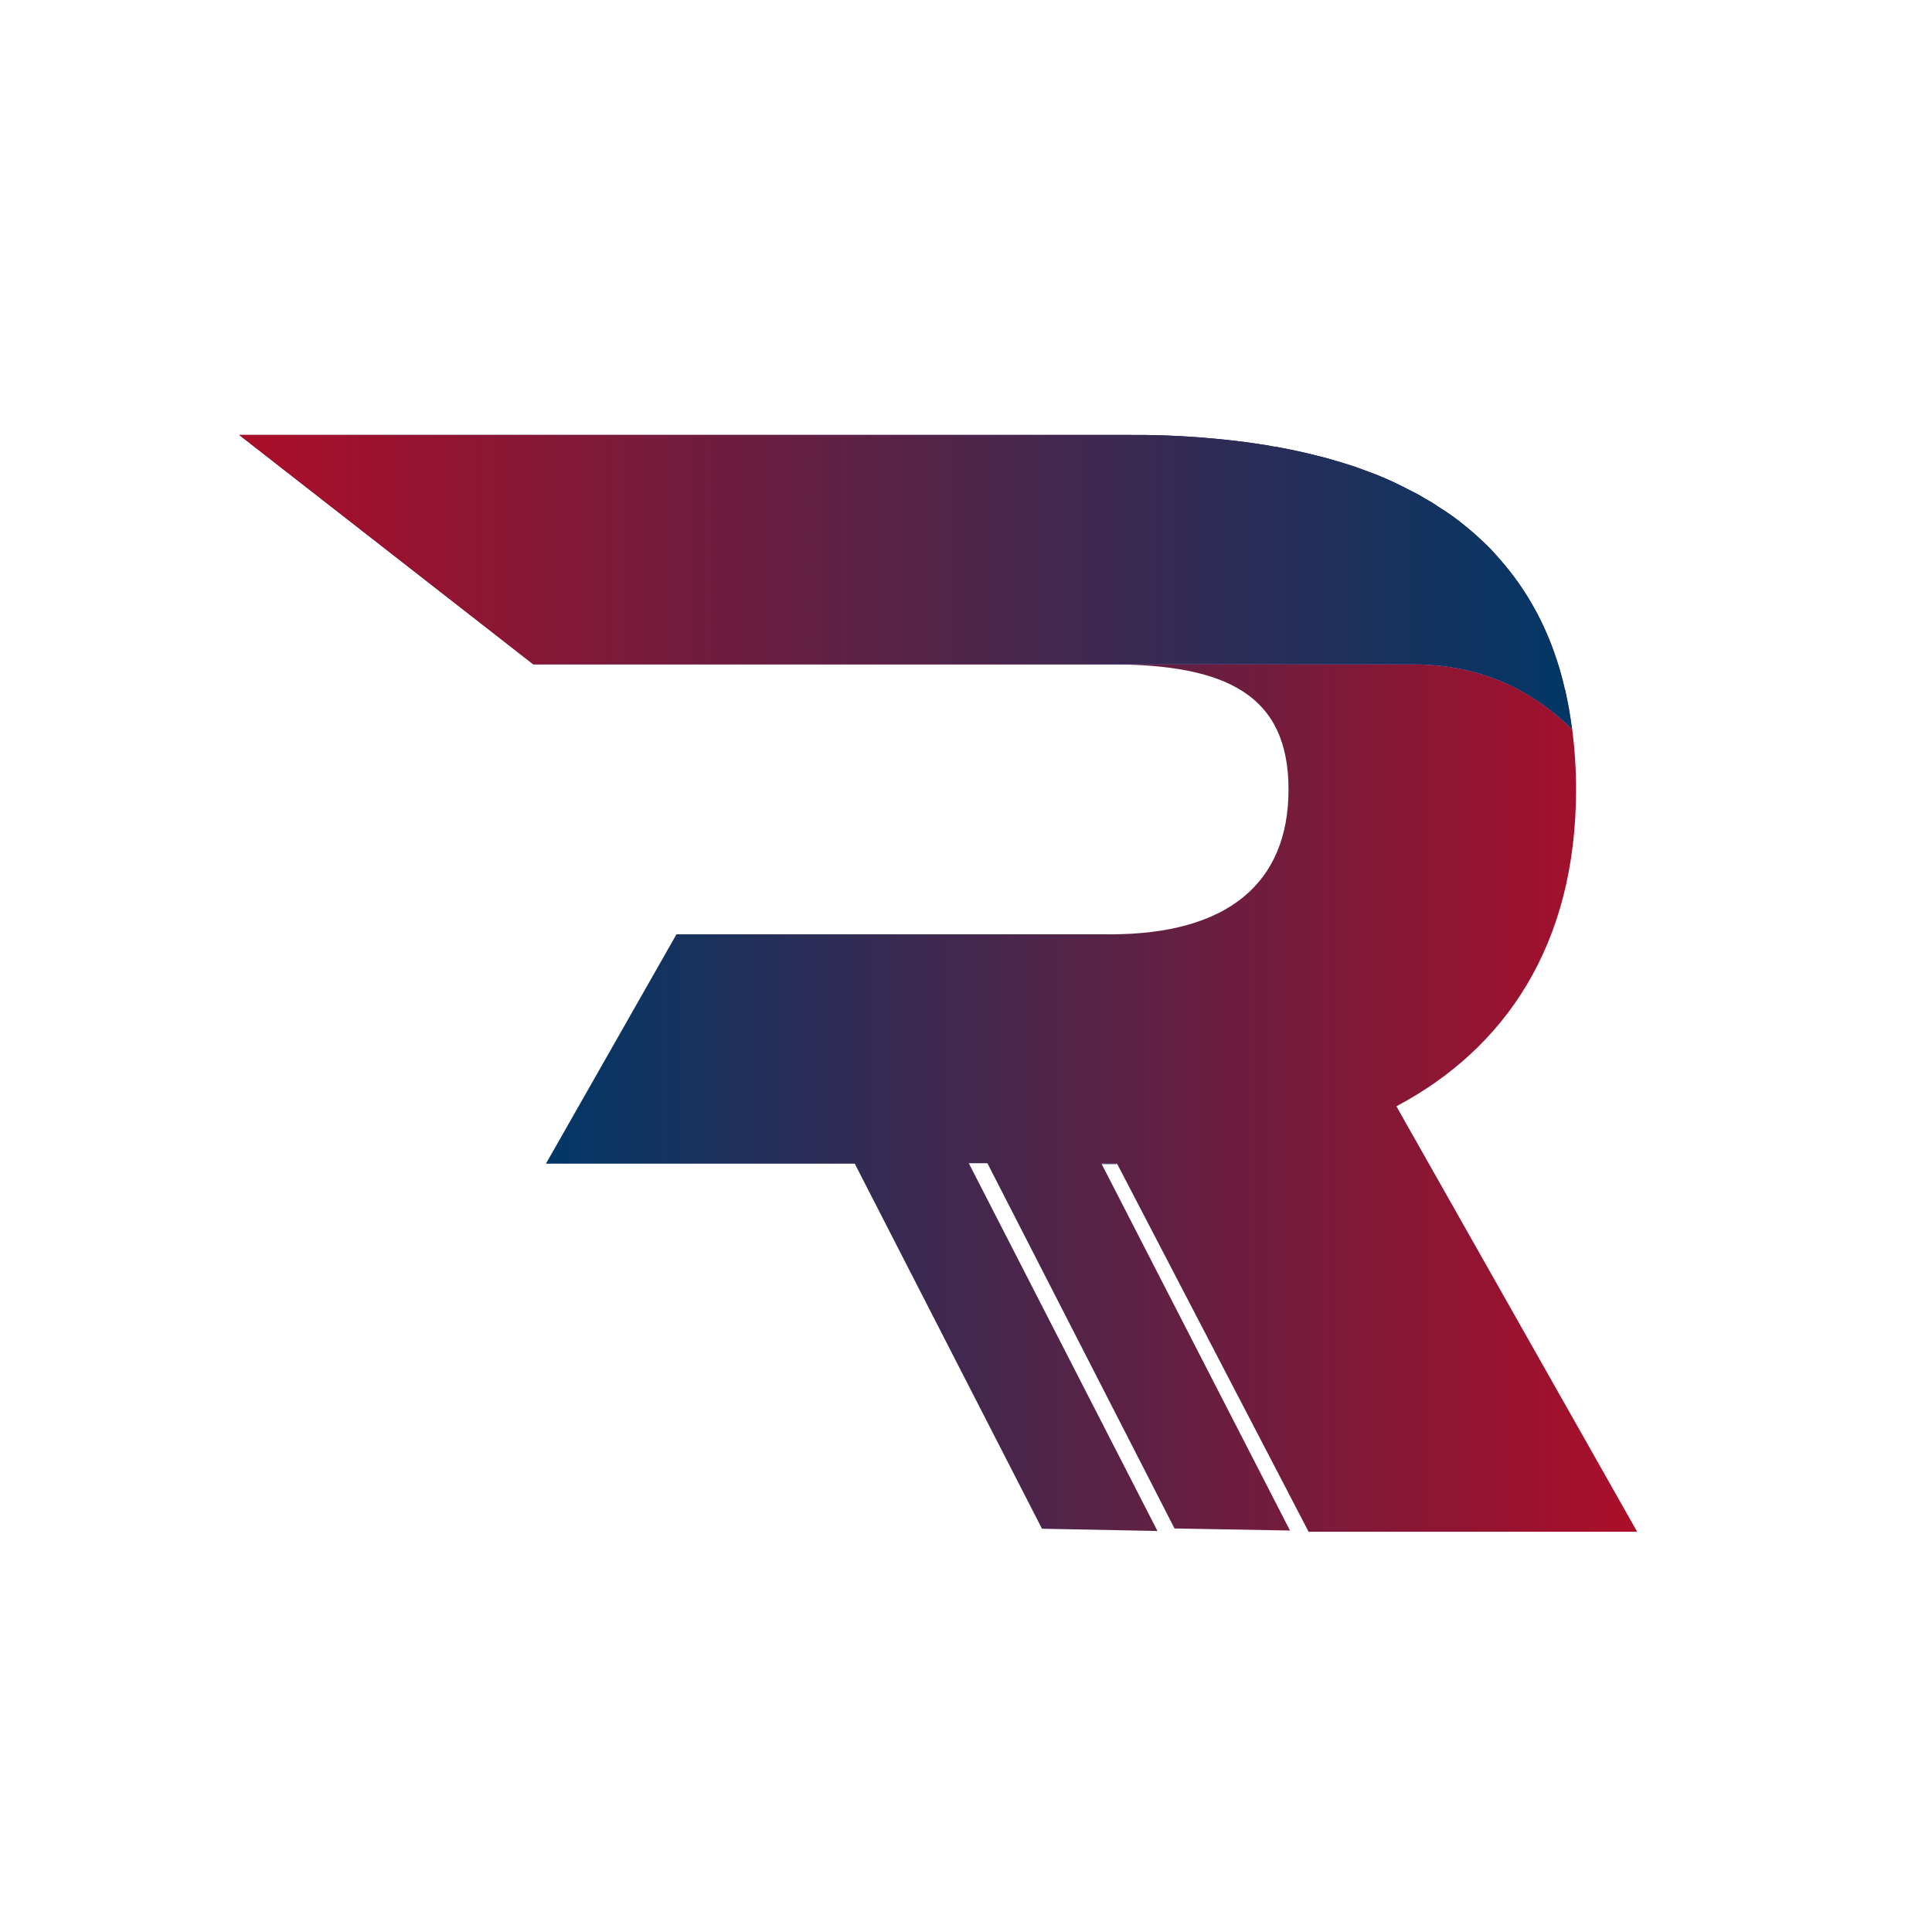 <svg xmlns="http://www.w3.org/2000/svg" xmlns:xlink="http://www.w3.org/1999/xlink" width="40" zoomAndPan="magnify" viewBox="0 0 30 30" height="40" preserveAspectRatio="xMidYMid meet" version="1.0"><defs><clipPath id="6136dc9412"><path d="M 8 10 L 26 10 L 26 24 L 8 24 Z M 8 10 " clip-rule="nonzero"/></clipPath><clipPath id="a7b2f12b47"><path d="M 17.348 18.074 L 17.348 18.066 L 17.102 18.066 L 20.031 23.766 L 18.238 23.734 L 15.332 18.062 L 15.043 18.062 L 17.973 23.773 L 16.18 23.738 L 13.273 18.07 L 8.477 18.07 L 9.344 16.547 L 10.504 14.508 L 17.242 14.508 C 19.051 14.508 20.008 13.723 20.008 12.258 C 20.008 10.793 19.047 10.316 17.242 10.316 L 21.945 10.316 C 22.91 10.316 23.734 10.652 24.414 11.328 C 24.453 11.637 24.473 11.945 24.473 12.258 C 24.473 14.684 23.359 16.285 21.695 17.172 C 21.691 17.176 21.688 17.18 21.684 17.18 L 25.422 23.785 L 20.32 23.785 Z M 17.348 18.074 " clip-rule="nonzero"/></clipPath><linearGradient x1="80.73" gradientTransform="matrix(0.081, 0, 0, 0.08, 1.938, 3.474)" y1="170.02" x2="290" gradientUnits="userSpaceOnUse" y2="170.02" id="6cb1a0afa5"><stop stop-opacity="1" stop-color="rgb(0.4%, 21.599%, 39.999%)" offset="0"/><stop stop-opacity="1" stop-color="rgb(0.661%, 21.536%, 39.905%)" offset="0.004"/><stop stop-opacity="1" stop-color="rgb(0.923%, 21.474%, 39.81%)" offset="0.008"/><stop stop-opacity="1" stop-color="rgb(1.186%, 21.41%, 39.714%)" offset="0.012"/><stop stop-opacity="1" stop-color="rgb(1.448%, 21.347%, 39.619%)" offset="0.016"/><stop stop-opacity="1" stop-color="rgb(1.709%, 21.284%, 39.525%)" offset="0.02"/><stop stop-opacity="1" stop-color="rgb(1.971%, 21.222%, 39.43%)" offset="0.023"/><stop stop-opacity="1" stop-color="rgb(2.234%, 21.159%, 39.334%)" offset="0.027"/><stop stop-opacity="1" stop-color="rgb(2.496%, 21.097%, 39.24%)" offset="0.031"/><stop stop-opacity="1" stop-color="rgb(2.757%, 21.033%, 39.145%)" offset="0.035"/><stop stop-opacity="1" stop-color="rgb(3.02%, 20.97%, 39.05%)" offset="0.039"/><stop stop-opacity="1" stop-color="rgb(3.282%, 20.908%, 38.956%)" offset="0.043"/><stop stop-opacity="1" stop-color="rgb(3.545%, 20.845%, 38.861%)" offset="0.047"/><stop stop-opacity="1" stop-color="rgb(3.806%, 20.781%, 38.765%)" offset="0.051"/><stop stop-opacity="1" stop-color="rgb(4.068%, 20.718%, 38.67%)" offset="0.055"/><stop stop-opacity="1" stop-color="rgb(4.33%, 20.656%, 38.576%)" offset="0.059"/><stop stop-opacity="1" stop-color="rgb(4.593%, 20.593%, 38.481%)" offset="0.062"/><stop stop-opacity="1" stop-color="rgb(4.854%, 20.531%, 38.385%)" offset="0.066"/><stop stop-opacity="1" stop-color="rgb(5.116%, 20.468%, 38.29%)" offset="0.07"/><stop stop-opacity="1" stop-color="rgb(5.379%, 20.404%, 38.196%)" offset="0.074"/><stop stop-opacity="1" stop-color="rgb(5.641%, 20.341%, 38.101%)" offset="0.078"/><stop stop-opacity="1" stop-color="rgb(5.902%, 20.279%, 38.007%)" offset="0.082"/><stop stop-opacity="1" stop-color="rgb(6.165%, 20.216%, 37.912%)" offset="0.086"/><stop stop-opacity="1" stop-color="rgb(6.425%, 20.152%, 37.816%)" offset="0.09"/><stop stop-opacity="1" stop-color="rgb(6.688%, 20.09%, 37.721%)" offset="0.094"/><stop stop-opacity="1" stop-color="rgb(6.95%, 20.027%, 37.627%)" offset="0.098"/><stop stop-opacity="1" stop-color="rgb(7.213%, 19.965%, 37.532%)" offset="0.102"/><stop stop-opacity="1" stop-color="rgb(7.474%, 19.901%, 37.436%)" offset="0.105"/><stop stop-opacity="1" stop-color="rgb(7.736%, 19.838%, 37.341%)" offset="0.109"/><stop stop-opacity="1" stop-color="rgb(7.999%, 19.775%, 37.247%)" offset="0.113"/><stop stop-opacity="1" stop-color="rgb(8.261%, 19.713%, 37.152%)" offset="0.117"/><stop stop-opacity="1" stop-color="rgb(8.522%, 19.65%, 37.057%)" offset="0.121"/><stop stop-opacity="1" stop-color="rgb(8.784%, 19.588%, 36.963%)" offset="0.125"/><stop stop-opacity="1" stop-color="rgb(9.047%, 19.524%, 36.867%)" offset="0.129"/><stop stop-opacity="1" stop-color="rgb(9.309%, 19.461%, 36.772%)" offset="0.133"/><stop stop-opacity="1" stop-color="rgb(9.57%, 19.398%, 36.678%)" offset="0.137"/><stop stop-opacity="1" stop-color="rgb(9.833%, 19.336%, 36.583%)" offset="0.141"/><stop stop-opacity="1" stop-color="rgb(10.095%, 19.272%, 36.487%)" offset="0.145"/><stop stop-opacity="1" stop-color="rgb(10.358%, 19.209%, 36.392%)" offset="0.148"/><stop stop-opacity="1" stop-color="rgb(10.619%, 19.147%, 36.298%)" offset="0.152"/><stop stop-opacity="1" stop-color="rgb(10.881%, 19.084%, 36.203%)" offset="0.156"/><stop stop-opacity="1" stop-color="rgb(11.143%, 19.022%, 36.108%)" offset="0.16"/><stop stop-opacity="1" stop-color="rgb(11.406%, 18.959%, 36.014%)" offset="0.164"/><stop stop-opacity="1" stop-color="rgb(11.667%, 18.895%, 35.918%)" offset="0.168"/><stop stop-opacity="1" stop-color="rgb(11.929%, 18.832%, 35.823%)" offset="0.172"/><stop stop-opacity="1" stop-color="rgb(12.192%, 18.77%, 35.728%)" offset="0.176"/><stop stop-opacity="1" stop-color="rgb(12.454%, 18.707%, 35.634%)" offset="0.18"/><stop stop-opacity="1" stop-color="rgb(12.715%, 18.643%, 35.538%)" offset="0.184"/><stop stop-opacity="1" stop-color="rgb(12.978%, 18.581%, 35.443%)" offset="0.188"/><stop stop-opacity="1" stop-color="rgb(13.24%, 18.518%, 35.349%)" offset="0.191"/><stop stop-opacity="1" stop-color="rgb(13.503%, 18.456%, 35.254%)" offset="0.195"/><stop stop-opacity="1" stop-color="rgb(13.763%, 18.391%, 35.159%)" offset="0.199"/><stop stop-opacity="1" stop-color="rgb(14.026%, 18.329%, 35.065%)" offset="0.203"/><stop stop-opacity="1" stop-color="rgb(14.288%, 18.266%, 34.969%)" offset="0.207"/><stop stop-opacity="1" stop-color="rgb(14.551%, 18.204%, 34.874%)" offset="0.211"/><stop stop-opacity="1" stop-color="rgb(14.812%, 18.141%, 34.779%)" offset="0.215"/><stop stop-opacity="1" stop-color="rgb(15.074%, 18.079%, 34.685%)" offset="0.219"/><stop stop-opacity="1" stop-color="rgb(15.337%, 18.015%, 34.59%)" offset="0.223"/><stop stop-opacity="1" stop-color="rgb(15.599%, 17.952%, 34.496%)" offset="0.227"/><stop stop-opacity="1" stop-color="rgb(15.86%, 17.889%, 34.399%)" offset="0.23"/><stop stop-opacity="1" stop-color="rgb(16.122%, 17.827%, 34.305%)" offset="0.234"/><stop stop-opacity="1" stop-color="rgb(16.385%, 17.763%, 34.21%)" offset="0.238"/><stop stop-opacity="1" stop-color="rgb(16.647%, 17.7%, 34.116%)" offset="0.242"/><stop stop-opacity="1" stop-color="rgb(16.908%, 17.638%, 34.019%)" offset="0.246"/><stop stop-opacity="1" stop-color="rgb(17.171%, 17.575%, 33.925%)" offset="0.25"/><stop stop-opacity="1" stop-color="rgb(17.433%, 17.513%, 33.83%)" offset="0.254"/><stop stop-opacity="1" stop-color="rgb(17.696%, 17.45%, 33.736%)" offset="0.258"/><stop stop-opacity="1" stop-color="rgb(17.957%, 17.386%, 33.641%)" offset="0.262"/><stop stop-opacity="1" stop-color="rgb(18.219%, 17.323%, 33.546%)" offset="0.266"/><stop stop-opacity="1" stop-color="rgb(18.481%, 17.261%, 33.45%)" offset="0.27"/><stop stop-opacity="1" stop-color="rgb(18.744%, 17.198%, 33.356%)" offset="0.273"/><stop stop-opacity="1" stop-color="rgb(19.005%, 17.134%, 33.261%)" offset="0.277"/><stop stop-opacity="1" stop-color="rgb(19.267%, 17.072%, 33.167%)" offset="0.281"/><stop stop-opacity="1" stop-color="rgb(19.53%, 17.009%, 33.07%)" offset="0.285"/><stop stop-opacity="1" stop-color="rgb(19.792%, 16.946%, 32.976%)" offset="0.289"/><stop stop-opacity="1" stop-color="rgb(20.053%, 16.882%, 32.881%)" offset="0.293"/><stop stop-opacity="1" stop-color="rgb(20.316%, 16.82%, 32.787%)" offset="0.297"/><stop stop-opacity="1" stop-color="rgb(20.578%, 16.757%, 32.692%)" offset="0.301"/><stop stop-opacity="1" stop-color="rgb(20.84%, 16.695%, 32.597%)" offset="0.305"/><stop stop-opacity="1" stop-color="rgb(21.101%, 16.632%, 32.501%)" offset="0.309"/><stop stop-opacity="1" stop-color="rgb(21.364%, 16.57%, 32.407%)" offset="0.312"/><stop stop-opacity="1" stop-color="rgb(21.626%, 16.505%, 32.312%)" offset="0.316"/><stop stop-opacity="1" stop-color="rgb(21.889%, 16.443%, 32.217%)" offset="0.32"/><stop stop-opacity="1" stop-color="rgb(22.15%, 16.38%, 32.121%)" offset="0.324"/><stop stop-opacity="1" stop-color="rgb(22.412%, 16.318%, 32.027%)" offset="0.328"/><stop stop-opacity="1" stop-color="rgb(22.675%, 16.254%, 31.932%)" offset="0.332"/><stop stop-opacity="1" stop-color="rgb(22.937%, 16.191%, 31.837%)" offset="0.336"/><stop stop-opacity="1" stop-color="rgb(23.198%, 16.129%, 31.743%)" offset="0.34"/><stop stop-opacity="1" stop-color="rgb(23.46%, 16.066%, 31.648%)" offset="0.344"/><stop stop-opacity="1" stop-color="rgb(23.723%, 16.003%, 31.552%)" offset="0.348"/><stop stop-opacity="1" stop-color="rgb(23.985%, 15.941%, 31.458%)" offset="0.352"/><stop stop-opacity="1" stop-color="rgb(24.246%, 15.877%, 31.363%)" offset="0.355"/><stop stop-opacity="1" stop-color="rgb(24.509%, 15.814%, 31.268%)" offset="0.359"/><stop stop-opacity="1" stop-color="rgb(24.771%, 15.752%, 31.172%)" offset="0.363"/><stop stop-opacity="1" stop-color="rgb(25.034%, 15.689%, 31.078%)" offset="0.367"/><stop stop-opacity="1" stop-color="rgb(25.294%, 15.625%, 30.983%)" offset="0.371"/><stop stop-opacity="1" stop-color="rgb(25.557%, 15.562%, 30.888%)" offset="0.375"/><stop stop-opacity="1" stop-color="rgb(25.818%, 15.5%, 30.794%)" offset="0.379"/><stop stop-opacity="1" stop-color="rgb(26.08%, 15.437%, 30.699%)" offset="0.383"/><stop stop-opacity="1" stop-color="rgb(26.343%, 15.373%, 30.603%)" offset="0.387"/><stop stop-opacity="1" stop-color="rgb(26.605%, 15.311%, 30.508%)" offset="0.391"/><stop stop-opacity="1" stop-color="rgb(26.866%, 15.248%, 30.414%)" offset="0.395"/><stop stop-opacity="1" stop-color="rgb(27.129%, 15.186%, 30.319%)" offset="0.398"/><stop stop-opacity="1" stop-color="rgb(27.391%, 15.123%, 30.225%)" offset="0.402"/><stop stop-opacity="1" stop-color="rgb(27.654%, 15.06%, 30.13%)" offset="0.406"/><stop stop-opacity="1" stop-color="rgb(27.914%, 14.996%, 30.034%)" offset="0.41"/><stop stop-opacity="1" stop-color="rgb(28.177%, 14.934%, 29.939%)" offset="0.414"/><stop stop-opacity="1" stop-color="rgb(28.439%, 14.871%, 29.845%)" offset="0.418"/><stop stop-opacity="1" stop-color="rgb(28.702%, 14.809%, 29.75%)" offset="0.422"/><stop stop-opacity="1" stop-color="rgb(28.963%, 14.745%, 29.654%)" offset="0.426"/><stop stop-opacity="1" stop-color="rgb(29.225%, 14.682%, 29.559%)" offset="0.43"/><stop stop-opacity="1" stop-color="rgb(29.488%, 14.619%, 29.465%)" offset="0.434"/><stop stop-opacity="1" stop-color="rgb(29.75%, 14.557%, 29.37%)" offset="0.438"/><stop stop-opacity="1" stop-color="rgb(30.011%, 14.494%, 29.276%)" offset="0.441"/><stop stop-opacity="1" stop-color="rgb(30.273%, 14.432%, 29.181%)" offset="0.445"/><stop stop-opacity="1" stop-color="rgb(30.536%, 14.368%, 29.085%)" offset="0.449"/><stop stop-opacity="1" stop-color="rgb(30.798%, 14.305%, 28.99%)" offset="0.453"/><stop stop-opacity="1" stop-color="rgb(31.059%, 14.243%, 28.896%)" offset="0.457"/><stop stop-opacity="1" stop-color="rgb(31.322%, 14.18%, 28.801%)" offset="0.461"/><stop stop-opacity="1" stop-color="rgb(31.584%, 14.116%, 28.705%)" offset="0.465"/><stop stop-opacity="1" stop-color="rgb(31.847%, 14.053%, 28.61%)" offset="0.469"/><stop stop-opacity="1" stop-color="rgb(32.108%, 13.991%, 28.516%)" offset="0.473"/><stop stop-opacity="1" stop-color="rgb(32.37%, 13.928%, 28.421%)" offset="0.477"/><stop stop-opacity="1" stop-color="rgb(32.632%, 13.864%, 28.326%)" offset="0.48"/><stop stop-opacity="1" stop-color="rgb(32.895%, 13.802%, 28.232%)" offset="0.484"/><stop stop-opacity="1" stop-color="rgb(33.156%, 13.739%, 28.136%)" offset="0.488"/><stop stop-opacity="1" stop-color="rgb(33.418%, 13.676%, 28.041%)" offset="0.492"/><stop stop-opacity="1" stop-color="rgb(33.681%, 13.614%, 27.946%)" offset="0.496"/><stop stop-opacity="1" stop-color="rgb(33.943%, 13.551%, 27.852%)" offset="0.5"/><stop stop-opacity="1" stop-color="rgb(34.204%, 13.487%, 27.756%)" offset="0.504"/><stop stop-opacity="1" stop-color="rgb(34.467%, 13.425%, 27.661%)" offset="0.508"/><stop stop-opacity="1" stop-color="rgb(34.729%, 13.362%, 27.567%)" offset="0.512"/><stop stop-opacity="1" stop-color="rgb(34.991%, 13.3%, 27.472%)" offset="0.516"/><stop stop-opacity="1" stop-color="rgb(35.252%, 13.235%, 27.377%)" offset="0.52"/><stop stop-opacity="1" stop-color="rgb(35.515%, 13.173%, 27.283%)" offset="0.523"/><stop stop-opacity="1" stop-color="rgb(35.777%, 13.11%, 27.187%)" offset="0.527"/><stop stop-opacity="1" stop-color="rgb(36.04%, 13.048%, 27.092%)" offset="0.531"/><stop stop-opacity="1" stop-color="rgb(36.301%, 12.985%, 26.997%)" offset="0.535"/><stop stop-opacity="1" stop-color="rgb(36.563%, 12.923%, 26.903%)" offset="0.539"/><stop stop-opacity="1" stop-color="rgb(36.826%, 12.859%, 26.807%)" offset="0.543"/><stop stop-opacity="1" stop-color="rgb(37.088%, 12.796%, 26.712%)" offset="0.547"/><stop stop-opacity="1" stop-color="rgb(37.349%, 12.733%, 26.617%)" offset="0.551"/><stop stop-opacity="1" stop-color="rgb(37.611%, 12.671%, 26.523%)" offset="0.555"/><stop stop-opacity="1" stop-color="rgb(37.874%, 12.607%, 26.428%)" offset="0.559"/><stop stop-opacity="1" stop-color="rgb(38.136%, 12.544%, 26.334%)" offset="0.562"/><stop stop-opacity="1" stop-color="rgb(38.397%, 12.482%, 26.237%)" offset="0.566"/><stop stop-opacity="1" stop-color="rgb(38.66%, 12.419%, 26.143%)" offset="0.57"/><stop stop-opacity="1" stop-color="rgb(38.922%, 12.355%, 26.048%)" offset="0.574"/><stop stop-opacity="1" stop-color="rgb(39.185%, 12.292%, 25.954%)" offset="0.578"/><stop stop-opacity="1" stop-color="rgb(39.445%, 12.23%, 25.858%)" offset="0.582"/><stop stop-opacity="1" stop-color="rgb(39.708%, 12.167%, 25.763%)" offset="0.586"/><stop stop-opacity="1" stop-color="rgb(39.97%, 12.105%, 25.668%)" offset="0.59"/><stop stop-opacity="1" stop-color="rgb(40.233%, 12.042%, 25.574%)" offset="0.594"/><stop stop-opacity="1" stop-color="rgb(40.494%, 11.978%, 25.479%)" offset="0.598"/><stop stop-opacity="1" stop-color="rgb(40.756%, 11.916%, 25.385%)" offset="0.602"/><stop stop-opacity="1" stop-color="rgb(41.019%, 11.853%, 25.288%)" offset="0.605"/><stop stop-opacity="1" stop-color="rgb(41.281%, 11.79%, 25.194%)" offset="0.609"/><stop stop-opacity="1" stop-color="rgb(41.542%, 11.726%, 25.099%)" offset="0.613"/><stop stop-opacity="1" stop-color="rgb(41.805%, 11.664%, 25.005%)" offset="0.617"/><stop stop-opacity="1" stop-color="rgb(42.067%, 11.601%, 24.91%)" offset="0.621"/><stop stop-opacity="1" stop-color="rgb(42.329%, 11.539%, 24.815%)" offset="0.625"/><stop stop-opacity="1" stop-color="rgb(42.59%, 11.476%, 24.719%)" offset="0.629"/><stop stop-opacity="1" stop-color="rgb(42.853%, 11.414%, 24.625%)" offset="0.633"/><stop stop-opacity="1" stop-color="rgb(43.115%, 11.349%, 24.53%)" offset="0.637"/><stop stop-opacity="1" stop-color="rgb(43.378%, 11.287%, 24.435%)" offset="0.641"/><stop stop-opacity="1" stop-color="rgb(43.639%, 11.224%, 24.339%)" offset="0.645"/><stop stop-opacity="1" stop-color="rgb(43.901%, 11.162%, 24.245%)" offset="0.648"/><stop stop-opacity="1" stop-color="rgb(44.162%, 11.098%, 24.15%)" offset="0.652"/><stop stop-opacity="1" stop-color="rgb(44.424%, 11.035%, 24.055%)" offset="0.656"/><stop stop-opacity="1" stop-color="rgb(44.687%, 10.973%, 23.961%)" offset="0.66"/><stop stop-opacity="1" stop-color="rgb(44.949%, 10.91%, 23.866%)" offset="0.664"/><stop stop-opacity="1" stop-color="rgb(45.21%, 10.846%, 23.77%)" offset="0.668"/><stop stop-opacity="1" stop-color="rgb(45.473%, 10.783%, 23.676%)" offset="0.672"/><stop stop-opacity="1" stop-color="rgb(45.735%, 10.721%, 23.581%)" offset="0.676"/><stop stop-opacity="1" stop-color="rgb(45.998%, 10.658%, 23.486%)" offset="0.68"/><stop stop-opacity="1" stop-color="rgb(46.259%, 10.596%, 23.39%)" offset="0.684"/><stop stop-opacity="1" stop-color="rgb(46.521%, 10.533%, 23.296%)" offset="0.688"/><stop stop-opacity="1" stop-color="rgb(46.783%, 10.469%, 23.201%)" offset="0.691"/><stop stop-opacity="1" stop-color="rgb(47.046%, 10.406%, 23.106%)" offset="0.695"/><stop stop-opacity="1" stop-color="rgb(47.307%, 10.344%, 23.012%)" offset="0.699"/><stop stop-opacity="1" stop-color="rgb(47.569%, 10.281%, 22.917%)" offset="0.703"/><stop stop-opacity="1" stop-color="rgb(47.832%, 10.217%, 22.821%)" offset="0.707"/><stop stop-opacity="1" stop-color="rgb(48.094%, 10.155%, 22.726%)" offset="0.711"/><stop stop-opacity="1" stop-color="rgb(48.355%, 10.092%, 22.632%)" offset="0.715"/><stop stop-opacity="1" stop-color="rgb(48.618%, 10.03%, 22.537%)" offset="0.719"/><stop stop-opacity="1" stop-color="rgb(48.88%, 9.967%, 22.441%)" offset="0.723"/><stop stop-opacity="1" stop-color="rgb(49.142%, 9.904%, 22.346%)" offset="0.727"/><stop stop-opacity="1" stop-color="rgb(49.403%, 9.84%, 22.252%)" offset="0.73"/><stop stop-opacity="1" stop-color="rgb(49.666%, 9.778%, 22.157%)" offset="0.734"/><stop stop-opacity="1" stop-color="rgb(49.928%, 9.715%, 22.063%)" offset="0.738"/><stop stop-opacity="1" stop-color="rgb(50.191%, 9.653%, 21.968%)" offset="0.742"/><stop stop-opacity="1" stop-color="rgb(50.452%, 9.589%, 21.872%)" offset="0.746"/><stop stop-opacity="1" stop-color="rgb(50.714%, 9.526%, 21.777%)" offset="0.75"/><stop stop-opacity="1" stop-color="rgb(50.977%, 9.464%, 21.683%)" offset="0.754"/><stop stop-opacity="1" stop-color="rgb(51.239%, 9.401%, 21.588%)" offset="0.758"/><stop stop-opacity="1" stop-color="rgb(51.5%, 9.337%, 21.492%)" offset="0.762"/><stop stop-opacity="1" stop-color="rgb(51.762%, 9.274%, 21.397%)" offset="0.766"/><stop stop-opacity="1" stop-color="rgb(52.025%, 9.212%, 21.303%)" offset="0.77"/><stop stop-opacity="1" stop-color="rgb(52.287%, 9.149%, 21.208%)" offset="0.773"/><stop stop-opacity="1" stop-color="rgb(52.548%, 9.087%, 21.114%)" offset="0.777"/><stop stop-opacity="1" stop-color="rgb(52.811%, 9.024%, 21.019%)" offset="0.781"/><stop stop-opacity="1" stop-color="rgb(53.073%, 8.96%, 20.923%)" offset="0.785"/><stop stop-opacity="1" stop-color="rgb(53.336%, 8.897%, 20.828%)" offset="0.789"/><stop stop-opacity="1" stop-color="rgb(53.596%, 8.835%, 20.734%)" offset="0.793"/><stop stop-opacity="1" stop-color="rgb(53.859%, 8.772%, 20.639%)" offset="0.797"/><stop stop-opacity="1" stop-color="rgb(54.121%, 8.708%, 20.544%)" offset="0.801"/><stop stop-opacity="1" stop-color="rgb(54.384%, 8.646%, 20.45%)" offset="0.805"/><stop stop-opacity="1" stop-color="rgb(54.645%, 8.583%, 20.354%)" offset="0.809"/><stop stop-opacity="1" stop-color="rgb(54.907%, 8.521%, 20.259%)" offset="0.812"/><stop stop-opacity="1" stop-color="rgb(55.17%, 8.458%, 20.164%)" offset="0.816"/><stop stop-opacity="1" stop-color="rgb(55.432%, 8.395%, 20.07%)" offset="0.82"/><stop stop-opacity="1" stop-color="rgb(55.693%, 8.331%, 19.974%)" offset="0.824"/><stop stop-opacity="1" stop-color="rgb(55.956%, 8.269%, 19.879%)" offset="0.828"/><stop stop-opacity="1" stop-color="rgb(56.218%, 8.206%, 19.785%)" offset="0.832"/><stop stop-opacity="1" stop-color="rgb(56.48%, 8.144%, 19.69%)" offset="0.836"/><stop stop-opacity="1" stop-color="rgb(56.741%, 8.08%, 19.595%)" offset="0.84"/><stop stop-opacity="1" stop-color="rgb(57.004%, 8.017%, 19.501%)" offset="0.844"/><stop stop-opacity="1" stop-color="rgb(57.266%, 7.954%, 19.405%)" offset="0.848"/><stop stop-opacity="1" stop-color="rgb(57.529%, 7.892%, 19.31%)" offset="0.852"/><stop stop-opacity="1" stop-color="rgb(57.79%, 7.828%, 19.215%)" offset="0.855"/><stop stop-opacity="1" stop-color="rgb(58.052%, 7.765%, 19.121%)" offset="0.859"/><stop stop-opacity="1" stop-color="rgb(58.315%, 7.703%, 19.025%)" offset="0.863"/><stop stop-opacity="1" stop-color="rgb(58.577%, 7.64%, 18.93%)" offset="0.867"/><stop stop-opacity="1" stop-color="rgb(58.838%, 7.578%, 18.835%)" offset="0.871"/><stop stop-opacity="1" stop-color="rgb(59.1%, 7.515%, 18.741%)" offset="0.875"/><stop stop-opacity="1" stop-color="rgb(59.363%, 7.451%, 18.646%)" offset="0.879"/><stop stop-opacity="1" stop-color="rgb(59.625%, 7.388%, 18.552%)" offset="0.883"/><stop stop-opacity="1" stop-color="rgb(59.886%, 7.326%, 18.456%)" offset="0.887"/><stop stop-opacity="1" stop-color="rgb(60.149%, 7.263%, 18.361%)" offset="0.891"/><stop stop-opacity="1" stop-color="rgb(60.411%, 7.199%, 18.266%)" offset="0.895"/><stop stop-opacity="1" stop-color="rgb(60.674%, 7.137%, 18.172%)" offset="0.898"/><stop stop-opacity="1" stop-color="rgb(60.934%, 7.074%, 18.076%)" offset="0.902"/><stop stop-opacity="1" stop-color="rgb(61.197%, 7.011%, 17.981%)" offset="0.906"/><stop stop-opacity="1" stop-color="rgb(61.459%, 6.949%, 17.886%)" offset="0.91"/><stop stop-opacity="1" stop-color="rgb(61.722%, 6.886%, 17.792%)" offset="0.914"/><stop stop-opacity="1" stop-color="rgb(61.983%, 6.822%, 17.697%)" offset="0.918"/><stop stop-opacity="1" stop-color="rgb(62.245%, 6.76%, 17.603%)" offset="0.922"/><stop stop-opacity="1" stop-color="rgb(62.508%, 6.697%, 17.506%)" offset="0.926"/><stop stop-opacity="1" stop-color="rgb(62.77%, 6.635%, 17.412%)" offset="0.93"/><stop stop-opacity="1" stop-color="rgb(63.031%, 6.57%, 17.317%)" offset="0.934"/><stop stop-opacity="1" stop-color="rgb(63.293%, 6.508%, 17.223%)" offset="0.938"/><stop stop-opacity="1" stop-color="rgb(63.554%, 6.445%, 17.126%)" offset="0.941"/><stop stop-opacity="1" stop-color="rgb(63.817%, 6.383%, 17.032%)" offset="0.945"/><stop stop-opacity="1" stop-color="rgb(64.079%, 6.319%, 16.937%)" offset="0.949"/><stop stop-opacity="1" stop-color="rgb(64.342%, 6.256%, 16.843%)" offset="0.953"/><stop stop-opacity="1" stop-color="rgb(64.603%, 6.194%, 16.748%)" offset="0.957"/><stop stop-opacity="1" stop-color="rgb(64.865%, 6.131%, 16.653%)" offset="0.961"/><stop stop-opacity="1" stop-color="rgb(65.128%, 6.068%, 16.557%)" offset="0.965"/><stop stop-opacity="1" stop-color="rgb(65.39%, 6.006%, 16.463%)" offset="0.969"/><stop stop-opacity="1" stop-color="rgb(65.651%, 5.942%, 16.368%)" offset="0.973"/><stop stop-opacity="1" stop-color="rgb(65.913%, 5.879%, 16.273%)" offset="0.977"/><stop stop-opacity="1" stop-color="rgb(66.176%, 5.817%, 16.177%)" offset="0.98"/><stop stop-opacity="1" stop-color="rgb(66.438%, 5.754%, 16.083%)" offset="0.984"/><stop stop-opacity="1" stop-color="rgb(66.699%, 5.69%, 15.988%)" offset="0.988"/><stop stop-opacity="1" stop-color="rgb(66.962%, 5.627%, 15.894%)" offset="0.992"/><stop stop-opacity="1" stop-color="rgb(67.224%, 5.565%, 15.799%)" offset="0.996"/><stop stop-opacity="1" stop-color="rgb(67.487%, 5.502%, 15.704%)" offset="1"/></linearGradient><clipPath id="a7a9eb8bdb"><path d="M 3 6 L 25 6 L 25 12 L 3 12 Z M 3 6 " clip-rule="nonzero"/></clipPath><clipPath id="5fe00e12f9"><path d="M 24.414 11.328 C 23.73 10.652 22.91 10.316 21.945 10.316 L 8.281 10.316 L 3.715 6.754 L 17.562 6.754 C 18.152 6.75 18.742 6.789 19.328 6.863 C 19.402 6.875 19.473 6.883 19.547 6.895 C 19.617 6.906 19.688 6.914 19.754 6.93 C 19.844 6.941 19.93 6.961 20.016 6.977 C 20.105 6.996 20.207 7.016 20.301 7.039 C 20.398 7.062 20.488 7.086 20.582 7.109 C 20.66 7.133 20.738 7.152 20.812 7.176 C 20.91 7.207 21.008 7.234 21.102 7.27 C 21.195 7.305 21.293 7.34 21.383 7.375 C 21.551 7.441 21.711 7.516 21.871 7.602 C 21.953 7.641 22.027 7.68 22.109 7.73 C 22.188 7.777 22.262 7.816 22.332 7.867 C 22.48 7.957 22.625 8.059 22.758 8.172 C 22.824 8.227 22.891 8.281 22.957 8.344 C 23.023 8.402 23.082 8.461 23.145 8.523 C 23.203 8.586 23.262 8.652 23.316 8.715 C 23.492 8.918 23.648 9.137 23.781 9.367 C 23.922 9.609 24.039 9.863 24.133 10.129 C 24.164 10.215 24.195 10.312 24.223 10.406 C 24.25 10.5 24.273 10.586 24.293 10.676 C 24.293 10.691 24.301 10.703 24.305 10.715 C 24.32 10.797 24.34 10.875 24.355 10.961 C 24.359 10.984 24.363 11.008 24.367 11.031 C 24.383 11.125 24.398 11.219 24.41 11.312 C 24.41 11.316 24.414 11.324 24.414 11.328 Z M 24.414 11.328 " clip-rule="nonzero"/></clipPath><linearGradient x1="149.74" gradientTransform="matrix(0.081, 0, 0, 0.08, 1.938, 3.474)" y1="41.041" x2="149.74" gradientUnits="userSpaceOnUse" y2="98.35" id="de02a02c9c"><stop stop-opacity="1" stop-color="rgb(5.499%, 3.499%, 36.499%)" offset="0"/><stop stop-opacity="1" stop-color="rgb(5.499%, 3.499%, 36.499%)" offset="0.25"/><stop stop-opacity="1" stop-color="rgb(5.63%, 3.539%, 36.536%)" offset="0.281"/><stop stop-opacity="1" stop-color="rgb(6.128%, 3.69%, 36.679%)" offset="0.285"/><stop stop-opacity="1" stop-color="rgb(6.496%, 3.802%, 36.784%)" offset="0.289"/><stop stop-opacity="1" stop-color="rgb(6.863%, 3.914%, 36.888%)" offset="0.293"/><stop stop-opacity="1" stop-color="rgb(7.231%, 4.027%, 36.993%)" offset="0.297"/><stop stop-opacity="1" stop-color="rgb(7.599%, 4.138%, 37.097%)" offset="0.301"/><stop stop-opacity="1" stop-color="rgb(7.967%, 4.25%, 37.202%)" offset="0.305"/><stop stop-opacity="1" stop-color="rgb(8.334%, 4.361%, 37.308%)" offset="0.309"/><stop stop-opacity="1" stop-color="rgb(8.702%, 4.474%, 37.413%)" offset="0.312"/><stop stop-opacity="1" stop-color="rgb(9.07%, 4.585%, 37.517%)" offset="0.316"/><stop stop-opacity="1" stop-color="rgb(9.438%, 4.698%, 37.622%)" offset="0.32"/><stop stop-opacity="1" stop-color="rgb(9.805%, 4.81%, 37.727%)" offset="0.324"/><stop stop-opacity="1" stop-color="rgb(10.173%, 4.921%, 37.833%)" offset="0.328"/><stop stop-opacity="1" stop-color="rgb(10.541%, 5.032%, 37.936%)" offset="0.332"/><stop stop-opacity="1" stop-color="rgb(10.909%, 5.145%, 38.042%)" offset="0.336"/><stop stop-opacity="1" stop-color="rgb(11.276%, 5.257%, 38.147%)" offset="0.34"/><stop stop-opacity="1" stop-color="rgb(11.644%, 5.37%, 38.252%)" offset="0.344"/><stop stop-opacity="1" stop-color="rgb(12.012%, 5.481%, 38.356%)" offset="0.348"/><stop stop-opacity="1" stop-color="rgb(12.379%, 5.592%, 38.461%)" offset="0.352"/><stop stop-opacity="1" stop-color="rgb(12.747%, 5.704%, 38.567%)" offset="0.355"/><stop stop-opacity="1" stop-color="rgb(13.115%, 5.817%, 38.672%)" offset="0.359"/><stop stop-opacity="1" stop-color="rgb(13.481%, 5.928%, 38.776%)" offset="0.363"/><stop stop-opacity="1" stop-color="rgb(13.849%, 6.039%, 38.881%)" offset="0.367"/><stop stop-opacity="1" stop-color="rgb(14.217%, 6.151%, 38.986%)" offset="0.371"/><stop stop-opacity="1" stop-color="rgb(14.584%, 6.264%, 39.091%)" offset="0.375"/><stop stop-opacity="1" stop-color="rgb(14.952%, 6.375%, 39.195%)" offset="0.379"/><stop stop-opacity="1" stop-color="rgb(15.32%, 6.488%, 39.301%)" offset="0.383"/><stop stop-opacity="1" stop-color="rgb(15.688%, 6.599%, 39.406%)" offset="0.387"/><stop stop-opacity="1" stop-color="rgb(16.055%, 6.711%, 39.511%)" offset="0.391"/><stop stop-opacity="1" stop-color="rgb(16.423%, 6.822%, 39.615%)" offset="0.395"/><stop stop-opacity="1" stop-color="rgb(16.791%, 6.935%, 39.72%)" offset="0.398"/><stop stop-opacity="1" stop-color="rgb(17.159%, 7.047%, 39.825%)" offset="0.402"/><stop stop-opacity="1" stop-color="rgb(17.526%, 7.159%, 39.931%)" offset="0.406"/><stop stop-opacity="1" stop-color="rgb(17.894%, 7.271%, 40.034%)" offset="0.41"/><stop stop-opacity="1" stop-color="rgb(18.262%, 7.382%, 40.14%)" offset="0.414"/><stop stop-opacity="1" stop-color="rgb(18.629%, 7.494%, 40.245%)" offset="0.418"/><stop stop-opacity="1" stop-color="rgb(18.997%, 7.607%, 40.35%)" offset="0.422"/><stop stop-opacity="1" stop-color="rgb(19.365%, 7.718%, 40.454%)" offset="0.426"/><stop stop-opacity="1" stop-color="rgb(19.733%, 7.829%, 40.559%)" offset="0.43"/><stop stop-opacity="1" stop-color="rgb(20.1%, 7.941%, 40.663%)" offset="0.434"/><stop stop-opacity="1" stop-color="rgb(20.468%, 8.054%, 40.768%)" offset="0.438"/><stop stop-opacity="1" stop-color="rgb(20.836%, 8.165%, 40.874%)" offset="0.441"/><stop stop-opacity="1" stop-color="rgb(21.204%, 8.278%, 40.979%)" offset="0.445"/><stop stop-opacity="1" stop-color="rgb(21.57%, 8.389%, 41.083%)" offset="0.449"/><stop stop-opacity="1" stop-color="rgb(21.938%, 8.501%, 41.188%)" offset="0.453"/><stop stop-opacity="1" stop-color="rgb(22.305%, 8.612%, 41.293%)" offset="0.457"/><stop stop-opacity="1" stop-color="rgb(22.673%, 8.725%, 41.399%)" offset="0.461"/><stop stop-opacity="1" stop-color="rgb(23.041%, 8.836%, 41.502%)" offset="0.465"/><stop stop-opacity="1" stop-color="rgb(23.409%, 8.949%, 41.608%)" offset="0.469"/><stop stop-opacity="1" stop-color="rgb(23.776%, 9.061%, 41.713%)" offset="0.473"/><stop stop-opacity="1" stop-color="rgb(24.144%, 9.172%, 41.818%)" offset="0.477"/><stop stop-opacity="1" stop-color="rgb(24.512%, 9.283%, 41.922%)" offset="0.48"/><stop stop-opacity="1" stop-color="rgb(24.879%, 9.396%, 42.027%)" offset="0.484"/><stop stop-opacity="1" stop-color="rgb(25.247%, 9.508%, 42.133%)" offset="0.488"/><stop stop-opacity="1" stop-color="rgb(25.615%, 9.621%, 42.238%)" offset="0.492"/><stop stop-opacity="1" stop-color="rgb(25.983%, 9.732%, 42.342%)" offset="0.496"/><stop stop-opacity="1" stop-color="rgb(26.35%, 9.843%, 42.447%)" offset="0.5"/><stop stop-opacity="1" stop-color="rgb(26.718%, 9.955%, 42.552%)" offset="0.504"/><stop stop-opacity="1" stop-color="rgb(27.086%, 10.068%, 42.657%)" offset="0.508"/><stop stop-opacity="1" stop-color="rgb(27.454%, 10.179%, 42.761%)" offset="0.512"/><stop stop-opacity="1" stop-color="rgb(27.821%, 10.291%, 42.867%)" offset="0.516"/><stop stop-opacity="1" stop-color="rgb(28.189%, 10.402%, 42.972%)" offset="0.52"/><stop stop-opacity="1" stop-color="rgb(28.557%, 10.515%, 43.077%)" offset="0.523"/><stop stop-opacity="1" stop-color="rgb(28.925%, 10.626%, 43.181%)" offset="0.527"/><stop stop-opacity="1" stop-color="rgb(29.292%, 10.739%, 43.286%)" offset="0.531"/><stop stop-opacity="1" stop-color="rgb(29.659%, 10.851%, 43.391%)" offset="0.535"/><stop stop-opacity="1" stop-color="rgb(30.026%, 10.962%, 43.497%)" offset="0.539"/><stop stop-opacity="1" stop-color="rgb(30.394%, 11.073%, 43.6%)" offset="0.543"/><stop stop-opacity="1" stop-color="rgb(30.762%, 11.186%, 43.706%)" offset="0.547"/><stop stop-opacity="1" stop-color="rgb(31.129%, 11.298%, 43.81%)" offset="0.551"/><stop stop-opacity="1" stop-color="rgb(31.497%, 11.411%, 43.915%)" offset="0.555"/><stop stop-opacity="1" stop-color="rgb(31.865%, 11.522%, 44.02%)" offset="0.559"/><stop stop-opacity="1" stop-color="rgb(32.233%, 11.633%, 44.125%)" offset="0.562"/><stop stop-opacity="1" stop-color="rgb(32.6%, 11.745%, 44.229%)" offset="0.566"/><stop stop-opacity="1" stop-color="rgb(32.968%, 11.858%, 44.334%)" offset="0.57"/><stop stop-opacity="1" stop-color="rgb(33.336%, 11.969%, 44.44%)" offset="0.574"/><stop stop-opacity="1" stop-color="rgb(33.704%, 12.082%, 44.545%)" offset="0.578"/><stop stop-opacity="1" stop-color="rgb(34.071%, 12.193%, 44.649%)" offset="0.582"/><stop stop-opacity="1" stop-color="rgb(34.439%, 12.305%, 44.754%)" offset="0.586"/><stop stop-opacity="1" stop-color="rgb(34.807%, 12.416%, 44.859%)" offset="0.59"/><stop stop-opacity="1" stop-color="rgb(35.175%, 12.529%, 44.965%)" offset="0.594"/><stop stop-opacity="1" stop-color="rgb(35.542%, 12.64%, 45.068%)" offset="0.598"/><stop stop-opacity="1" stop-color="rgb(35.91%, 12.752%, 45.174%)" offset="0.602"/><stop stop-opacity="1" stop-color="rgb(36.278%, 12.863%, 45.279%)" offset="0.605"/><stop stop-opacity="1" stop-color="rgb(36.646%, 12.976%, 45.384%)" offset="0.609"/><stop stop-opacity="1" stop-color="rgb(37.012%, 13.087%, 45.488%)" offset="0.613"/><stop stop-opacity="1" stop-color="rgb(37.379%, 13.2%, 45.593%)" offset="0.617"/><stop stop-opacity="1" stop-color="rgb(37.747%, 13.312%, 45.699%)" offset="0.621"/><stop stop-opacity="1" stop-color="rgb(38.115%, 13.423%, 45.804%)" offset="0.625"/><stop stop-opacity="1" stop-color="rgb(38.483%, 13.535%, 45.908%)" offset="0.629"/><stop stop-opacity="1" stop-color="rgb(38.85%, 13.647%, 46.013%)" offset="0.633"/><stop stop-opacity="1" stop-color="rgb(39.218%, 13.759%, 46.118%)" offset="0.637"/><stop stop-opacity="1" stop-color="rgb(39.586%, 13.872%, 46.223%)" offset="0.641"/><stop stop-opacity="1" stop-color="rgb(39.954%, 13.983%, 46.327%)" offset="0.645"/><stop stop-opacity="1" stop-color="rgb(40.321%, 14.095%, 46.432%)" offset="0.648"/><stop stop-opacity="1" stop-color="rgb(40.689%, 14.206%, 46.538%)" offset="0.652"/><stop stop-opacity="1" stop-color="rgb(41.057%, 14.319%, 46.643%)" offset="0.656"/><stop stop-opacity="1" stop-color="rgb(41.425%, 14.43%, 46.747%)" offset="0.66"/><stop stop-opacity="1" stop-color="rgb(41.792%, 14.543%, 46.852%)" offset="0.664"/><stop stop-opacity="1" stop-color="rgb(42.16%, 14.655%, 46.957%)" offset="0.668"/><stop stop-opacity="1" stop-color="rgb(42.528%, 14.766%, 47.063%)" offset="0.672"/><stop stop-opacity="1" stop-color="rgb(42.896%, 14.877%, 47.166%)" offset="0.676"/><stop stop-opacity="1" stop-color="rgb(43.263%, 14.99%, 47.272%)" offset="0.68"/><stop stop-opacity="1" stop-color="rgb(43.631%, 15.102%, 47.375%)" offset="0.684"/><stop stop-opacity="1" stop-color="rgb(43.999%, 15.213%, 47.481%)" offset="0.688"/><stop stop-opacity="1" stop-color="rgb(44.366%, 15.324%, 47.586%)" offset="0.691"/><stop stop-opacity="1" stop-color="rgb(44.734%, 15.437%, 47.691%)" offset="0.695"/><stop stop-opacity="1" stop-color="rgb(45.1%, 15.549%, 47.795%)" offset="0.699"/><stop stop-opacity="1" stop-color="rgb(45.468%, 15.662%, 47.9%)" offset="0.703"/><stop stop-opacity="1" stop-color="rgb(45.836%, 15.773%, 48.006%)" offset="0.707"/><stop stop-opacity="1" stop-color="rgb(46.204%, 15.884%, 48.111%)" offset="0.711"/><stop stop-opacity="1" stop-color="rgb(46.571%, 15.996%, 48.215%)" offset="0.715"/><stop stop-opacity="1" stop-color="rgb(46.939%, 16.109%, 48.32%)" offset="0.719"/><stop stop-opacity="1" stop-color="rgb(47.307%, 16.22%, 48.425%)" offset="0.723"/><stop stop-opacity="1" stop-color="rgb(47.675%, 16.333%, 48.531%)" offset="0.727"/><stop stop-opacity="1" stop-color="rgb(48.042%, 16.444%, 48.634%)" offset="0.73"/><stop stop-opacity="1" stop-color="rgb(48.41%, 16.556%, 48.74%)" offset="0.734"/><stop stop-opacity="1" stop-color="rgb(48.778%, 16.667%, 48.845%)" offset="0.738"/><stop stop-opacity="1" stop-color="rgb(49.146%, 16.78%, 48.95%)" offset="0.742"/><stop stop-opacity="1" stop-color="rgb(49.513%, 16.891%, 49.054%)" offset="0.746"/><stop stop-opacity="1" stop-color="rgb(49.881%, 17.003%, 49.159%)" offset="0.75"/><stop stop-opacity="1" stop-color="rgb(50.249%, 17.114%, 49.265%)" offset="0.754"/><stop stop-opacity="1" stop-color="rgb(50.616%, 17.227%, 49.37%)" offset="0.758"/><stop stop-opacity="1" stop-color="rgb(50.984%, 17.339%, 49.474%)" offset="0.762"/><stop stop-opacity="1" stop-color="rgb(51.352%, 17.451%, 49.579%)" offset="0.766"/><stop stop-opacity="1" stop-color="rgb(51.72%, 17.563%, 49.684%)" offset="0.77"/><stop stop-opacity="1" stop-color="rgb(52.087%, 17.674%, 49.789%)" offset="0.773"/><stop stop-opacity="1" stop-color="rgb(52.455%, 17.786%, 49.893%)" offset="0.777"/><stop stop-opacity="1" stop-color="rgb(52.823%, 17.899%, 49.998%)" offset="0.781"/><stop stop-opacity="1" stop-color="rgb(53.189%, 18.01%, 50.104%)" offset="0.785"/><stop stop-opacity="1" stop-color="rgb(53.557%, 18.123%, 50.209%)" offset="0.789"/><stop stop-opacity="1" stop-color="rgb(53.925%, 18.234%, 50.313%)" offset="0.793"/><stop stop-opacity="1" stop-color="rgb(54.292%, 18.346%, 50.418%)" offset="0.797"/><stop stop-opacity="1" stop-color="rgb(54.66%, 18.457%, 50.523%)" offset="0.801"/><stop stop-opacity="1" stop-color="rgb(55.028%, 18.57%, 50.629%)" offset="0.805"/><stop stop-opacity="1" stop-color="rgb(55.396%, 18.681%, 50.732%)" offset="0.809"/><stop stop-opacity="1" stop-color="rgb(55.763%, 18.794%, 50.838%)" offset="0.812"/><stop stop-opacity="1" stop-color="rgb(56.131%, 18.906%, 50.941%)" offset="0.816"/><stop stop-opacity="1" stop-color="rgb(56.499%, 19.017%, 51.047%)" offset="0.82"/><stop stop-opacity="1" stop-color="rgb(56.866%, 19.128%, 51.152%)" offset="0.824"/><stop stop-opacity="1" stop-color="rgb(57.234%, 19.241%, 51.257%)" offset="0.828"/><stop stop-opacity="1" stop-color="rgb(57.602%, 19.353%, 51.361%)" offset="0.832"/><stop stop-opacity="1" stop-color="rgb(57.97%, 19.464%, 51.466%)" offset="0.836"/><stop stop-opacity="1" stop-color="rgb(58.337%, 19.576%, 51.572%)" offset="0.84"/><stop stop-opacity="1" stop-color="rgb(58.705%, 19.688%, 51.677%)" offset="0.844"/><stop stop-opacity="1" stop-color="rgb(59.073%, 19.8%, 51.781%)" offset="0.848"/><stop stop-opacity="1" stop-color="rgb(59.441%, 19.913%, 51.886%)" offset="0.852"/><stop stop-opacity="1" stop-color="rgb(59.808%, 20.024%, 51.991%)" offset="0.855"/><stop stop-opacity="1" stop-color="rgb(60.176%, 20.135%, 52.097%)" offset="0.859"/><stop stop-opacity="1" stop-color="rgb(60.542%, 20.247%, 52.2%)" offset="0.863"/><stop stop-opacity="1" stop-color="rgb(60.91%, 20.36%, 52.306%)" offset="0.867"/><stop stop-opacity="1" stop-color="rgb(61.278%, 20.471%, 52.411%)" offset="0.871"/><stop stop-opacity="1" stop-color="rgb(61.646%, 20.584%, 52.516%)" offset="0.875"/><stop stop-opacity="1" stop-color="rgb(62.013%, 20.695%, 52.62%)" offset="0.879"/><stop stop-opacity="1" stop-color="rgb(62.381%, 20.807%, 52.725%)" offset="0.883"/><stop stop-opacity="1" stop-color="rgb(62.749%, 20.918%, 52.831%)" offset="0.887"/><stop stop-opacity="1" stop-color="rgb(63.116%, 21.031%, 52.936%)" offset="0.891"/><stop stop-opacity="1" stop-color="rgb(63.484%, 21.143%, 53.04%)" offset="0.895"/><stop stop-opacity="1" stop-color="rgb(63.852%, 21.255%, 53.145%)" offset="0.898"/><stop stop-opacity="1" stop-color="rgb(64.22%, 21.367%, 53.25%)" offset="0.902"/><stop stop-opacity="1" stop-color="rgb(64.587%, 21.478%, 53.355%)" offset="0.906"/><stop stop-opacity="1" stop-color="rgb(64.955%, 21.59%, 53.459%)" offset="0.91"/><stop stop-opacity="1" stop-color="rgb(65.323%, 21.703%, 53.564%)" offset="0.914"/><stop stop-opacity="1" stop-color="rgb(65.691%, 21.814%, 53.67%)" offset="0.918"/><stop stop-opacity="1" stop-color="rgb(66.058%, 21.925%, 53.775%)" offset="0.922"/><stop stop-opacity="1" stop-color="rgb(66.426%, 22.037%, 53.879%)" offset="0.926"/><stop stop-opacity="1" stop-color="rgb(66.794%, 22.15%, 53.984%)" offset="0.93"/><stop stop-opacity="1" stop-color="rgb(67.162%, 22.261%, 54.088%)" offset="0.934"/><stop stop-opacity="1" stop-color="rgb(67.529%, 22.374%, 54.193%)" offset="0.938"/><stop stop-opacity="1" stop-color="rgb(67.897%, 22.485%, 54.298%)" offset="0.941"/><stop stop-opacity="1" stop-color="rgb(68.265%, 22.597%, 54.404%)" offset="0.945"/><stop stop-opacity="1" stop-color="rgb(68.431%, 22.647%, 54.451%)" offset="0.953"/><stop stop-opacity="1" stop-color="rgb(68.599%, 22.699%, 54.5%)" offset="0.969"/><stop stop-opacity="1" stop-color="rgb(68.599%, 22.699%, 54.5%)" offset="1"/></linearGradient><clipPath id="0fae008bf4"><path d="M 17 18 L 18 18 L 18 19 L 17 19 Z M 17 18 " clip-rule="nonzero"/></clipPath><clipPath id="ad600aa7ca"><path d="M 17.348 18.066 L 17.348 18.074 L 17.102 18.074 L 17.102 18.07 Z M 17.348 18.066 " clip-rule="nonzero"/></clipPath><linearGradient x1="188.79" gradientTransform="matrix(0.081, 0, 0, 0.08, 1.938, 3.474)" y1="182.74" x2="188.79" gradientUnits="userSpaceOnUse" y2="182.82" id="6fc88b67a6"><stop stop-opacity="1" stop-color="rgb(5.499%, 3.499%, 36.499%)" offset="0"/><stop stop-opacity="1" stop-color="rgb(5.513%, 3.503%, 36.502%)" offset="0.25"/><stop stop-opacity="1" stop-color="rgb(5.92%, 3.627%, 36.62%)" offset="0.254"/><stop stop-opacity="1" stop-color="rgb(6.316%, 3.748%, 36.732%)" offset="0.258"/><stop stop-opacity="1" stop-color="rgb(6.709%, 3.867%, 36.844%)" offset="0.262"/><stop stop-opacity="1" stop-color="rgb(7.104%, 3.987%, 36.957%)" offset="0.266"/><stop stop-opacity="1" stop-color="rgb(7.498%, 4.108%, 37.07%)" offset="0.27"/><stop stop-opacity="1" stop-color="rgb(7.893%, 4.228%, 37.183%)" offset="0.273"/><stop stop-opacity="1" stop-color="rgb(8.287%, 4.347%, 37.294%)" offset="0.277"/><stop stop-opacity="1" stop-color="rgb(8.681%, 4.468%, 37.407%)" offset="0.281"/><stop stop-opacity="1" stop-color="rgb(9.074%, 4.587%, 37.518%)" offset="0.285"/><stop stop-opacity="1" stop-color="rgb(9.47%, 4.707%, 37.631%)" offset="0.289"/><stop stop-opacity="1" stop-color="rgb(9.863%, 4.826%, 37.744%)" offset="0.293"/><stop stop-opacity="1" stop-color="rgb(10.258%, 4.947%, 37.857%)" offset="0.297"/><stop stop-opacity="1" stop-color="rgb(10.652%, 5.067%, 37.968%)" offset="0.301"/><stop stop-opacity="1" stop-color="rgb(11.047%, 5.188%, 38.081%)" offset="0.305"/><stop stop-opacity="1" stop-color="rgb(11.441%, 5.307%, 38.194%)" offset="0.309"/><stop stop-opacity="1" stop-color="rgb(11.836%, 5.428%, 38.307%)" offset="0.312"/><stop stop-opacity="1" stop-color="rgb(12.23%, 5.547%, 38.419%)" offset="0.316"/><stop stop-opacity="1" stop-color="rgb(12.624%, 5.667%, 38.531%)" offset="0.32"/><stop stop-opacity="1" stop-color="rgb(13.017%, 5.786%, 38.644%)" offset="0.324"/><stop stop-opacity="1" stop-color="rgb(13.412%, 5.907%, 38.757%)" offset="0.328"/><stop stop-opacity="1" stop-color="rgb(13.806%, 6.027%, 38.869%)" offset="0.332"/><stop stop-opacity="1" stop-color="rgb(14.201%, 6.148%, 38.982%)" offset="0.336"/><stop stop-opacity="1" stop-color="rgb(14.595%, 6.267%, 39.093%)" offset="0.34"/><stop stop-opacity="1" stop-color="rgb(14.99%, 6.387%, 39.206%)" offset="0.344"/><stop stop-opacity="1" stop-color="rgb(15.384%, 6.506%, 39.319%)" offset="0.348"/><stop stop-opacity="1" stop-color="rgb(15.779%, 6.627%, 39.432%)" offset="0.352"/><stop stop-opacity="1" stop-color="rgb(16.173%, 6.746%, 39.543%)" offset="0.355"/><stop stop-opacity="1" stop-color="rgb(16.568%, 6.866%, 39.656%)" offset="0.359"/><stop stop-opacity="1" stop-color="rgb(16.962%, 6.987%, 39.769%)" offset="0.363"/><stop stop-opacity="1" stop-color="rgb(17.355%, 7.108%, 39.882%)" offset="0.367"/><stop stop-opacity="1" stop-color="rgb(17.749%, 7.227%, 39.993%)" offset="0.371"/><stop stop-opacity="1" stop-color="rgb(18.144%, 7.347%, 40.106%)" offset="0.375"/><stop stop-opacity="1" stop-color="rgb(18.538%, 7.466%, 40.219%)" offset="0.379"/><stop stop-opacity="1" stop-color="rgb(18.933%, 7.587%, 40.332%)" offset="0.383"/><stop stop-opacity="1" stop-color="rgb(19.327%, 7.706%, 40.443%)" offset="0.387"/><stop stop-opacity="1" stop-color="rgb(19.722%, 7.826%, 40.556%)" offset="0.391"/><stop stop-opacity="1" stop-color="rgb(20.116%, 7.947%, 40.668%)" offset="0.395"/><stop stop-opacity="1" stop-color="rgb(20.511%, 8.067%, 40.781%)" offset="0.398"/><stop stop-opacity="1" stop-color="rgb(20.905%, 8.186%, 40.894%)" offset="0.402"/><stop stop-opacity="1" stop-color="rgb(21.298%, 8.307%, 41.006%)" offset="0.406"/><stop stop-opacity="1" stop-color="rgb(21.692%, 8.426%, 41.118%)" offset="0.41"/><stop stop-opacity="1" stop-color="rgb(22.087%, 8.546%, 41.231%)" offset="0.414"/><stop stop-opacity="1" stop-color="rgb(22.481%, 8.665%, 41.344%)" offset="0.418"/><stop stop-opacity="1" stop-color="rgb(22.876%, 8.786%, 41.457%)" offset="0.422"/><stop stop-opacity="1" stop-color="rgb(23.27%, 8.907%, 41.568%)" offset="0.426"/><stop stop-opacity="1" stop-color="rgb(23.665%, 9.027%, 41.681%)" offset="0.43"/><stop stop-opacity="1" stop-color="rgb(24.059%, 9.146%, 41.794%)" offset="0.434"/><stop stop-opacity="1" stop-color="rgb(24.454%, 9.267%, 41.907%)" offset="0.438"/><stop stop-opacity="1" stop-color="rgb(24.847%, 9.386%, 42.018%)" offset="0.441"/><stop stop-opacity="1" stop-color="rgb(25.241%, 9.506%, 42.131%)" offset="0.445"/><stop stop-opacity="1" stop-color="rgb(25.635%, 9.625%, 42.242%)" offset="0.449"/><stop stop-opacity="1" stop-color="rgb(26.03%, 9.746%, 42.355%)" offset="0.453"/><stop stop-opacity="1" stop-color="rgb(26.424%, 9.866%, 42.468%)" offset="0.457"/><stop stop-opacity="1" stop-color="rgb(26.819%, 9.987%, 42.581%)" offset="0.461"/><stop stop-opacity="1" stop-color="rgb(27.213%, 10.106%, 42.693%)" offset="0.465"/><stop stop-opacity="1" stop-color="rgb(27.608%, 10.226%, 42.805%)" offset="0.469"/><stop stop-opacity="1" stop-color="rgb(28.001%, 10.345%, 42.918%)" offset="0.473"/><stop stop-opacity="1" stop-color="rgb(28.397%, 10.466%, 43.031%)" offset="0.477"/><stop stop-opacity="1" stop-color="rgb(28.79%, 10.585%, 43.143%)" offset="0.48"/><stop stop-opacity="1" stop-color="rgb(29.185%, 10.706%, 43.256%)" offset="0.484"/><stop stop-opacity="1" stop-color="rgb(29.579%, 10.826%, 43.369%)" offset="0.488"/><stop stop-opacity="1" stop-color="rgb(29.973%, 10.947%, 43.481%)" offset="0.492"/><stop stop-opacity="1" stop-color="rgb(30.367%, 11.066%, 43.593%)" offset="0.496"/><stop stop-opacity="1" stop-color="rgb(30.762%, 11.186%, 43.706%)" offset="0.5"/><stop stop-opacity="1" stop-color="rgb(31.155%, 11.305%, 43.817%)" offset="0.504"/><stop stop-opacity="1" stop-color="rgb(31.551%, 11.426%, 43.93%)" offset="0.508"/><stop stop-opacity="1" stop-color="rgb(31.944%, 11.545%, 44.043%)" offset="0.512"/><stop stop-opacity="1" stop-color="rgb(32.339%, 11.665%, 44.156%)" offset="0.516"/><stop stop-opacity="1" stop-color="rgb(32.733%, 11.786%, 44.267%)" offset="0.52"/><stop stop-opacity="1" stop-color="rgb(33.128%, 11.906%, 44.38%)" offset="0.523"/><stop stop-opacity="1" stop-color="rgb(33.522%, 12.025%, 44.493%)" offset="0.527"/><stop stop-opacity="1" stop-color="rgb(33.916%, 12.146%, 44.606%)" offset="0.531"/><stop stop-opacity="1" stop-color="rgb(34.309%, 12.265%, 44.717%)" offset="0.535"/><stop stop-opacity="1" stop-color="rgb(34.705%, 12.386%, 44.83%)" offset="0.539"/><stop stop-opacity="1" stop-color="rgb(35.098%, 12.505%, 44.943%)" offset="0.543"/><stop stop-opacity="1" stop-color="rgb(35.493%, 12.625%, 45.056%)" offset="0.547"/><stop stop-opacity="1" stop-color="rgb(35.887%, 12.746%, 45.168%)" offset="0.551"/><stop stop-opacity="1" stop-color="rgb(36.282%, 12.866%, 45.28%)" offset="0.555"/><stop stop-opacity="1" stop-color="rgb(36.676%, 12.985%, 45.392%)" offset="0.559"/><stop stop-opacity="1" stop-color="rgb(37.071%, 13.106%, 45.505%)" offset="0.562"/><stop stop-opacity="1" stop-color="rgb(37.465%, 13.225%, 45.618%)" offset="0.566"/><stop stop-opacity="1" stop-color="rgb(37.859%, 13.345%, 45.731%)" offset="0.57"/><stop stop-opacity="1" stop-color="rgb(38.252%, 13.464%, 45.842%)" offset="0.574"/><stop stop-opacity="1" stop-color="rgb(38.647%, 13.585%, 45.955%)" offset="0.578"/><stop stop-opacity="1" stop-color="rgb(39.041%, 13.705%, 46.068%)" offset="0.582"/><stop stop-opacity="1" stop-color="rgb(39.436%, 13.826%, 46.181%)" offset="0.586"/><stop stop-opacity="1" stop-color="rgb(39.83%, 13.945%, 46.292%)" offset="0.59"/><stop stop-opacity="1" stop-color="rgb(40.225%, 14.066%, 46.405%)" offset="0.594"/><stop stop-opacity="1" stop-color="rgb(40.619%, 14.185%, 46.518%)" offset="0.598"/><stop stop-opacity="1" stop-color="rgb(41.014%, 14.305%, 46.631%)" offset="0.602"/><stop stop-opacity="1" stop-color="rgb(41.408%, 14.426%, 46.742%)" offset="0.605"/><stop stop-opacity="1" stop-color="rgb(41.801%, 14.546%, 46.855%)" offset="0.609"/><stop stop-opacity="1" stop-color="rgb(42.195%, 14.665%, 46.967%)" offset="0.613"/><stop stop-opacity="1" stop-color="rgb(42.59%, 14.786%, 47.079%)" offset="0.617"/><stop stop-opacity="1" stop-color="rgb(42.984%, 14.905%, 47.192%)" offset="0.621"/><stop stop-opacity="1" stop-color="rgb(43.379%, 15.025%, 47.305%)" offset="0.625"/><stop stop-opacity="1" stop-color="rgb(43.773%, 15.144%, 47.417%)" offset="0.629"/><stop stop-opacity="1" stop-color="rgb(44.168%, 15.265%, 47.53%)" offset="0.633"/><stop stop-opacity="1" stop-color="rgb(44.562%, 15.385%, 47.643%)" offset="0.637"/><stop stop-opacity="1" stop-color="rgb(44.957%, 15.506%, 47.755%)" offset="0.641"/><stop stop-opacity="1" stop-color="rgb(45.351%, 15.625%, 47.867%)" offset="0.645"/><stop stop-opacity="1" stop-color="rgb(45.746%, 15.746%, 47.98%)" offset="0.648"/><stop stop-opacity="1" stop-color="rgb(46.14%, 15.865%, 48.093%)" offset="0.652"/><stop stop-opacity="1" stop-color="rgb(46.533%, 15.985%, 48.206%)" offset="0.656"/><stop stop-opacity="1" stop-color="rgb(46.927%, 16.104%, 48.317%)" offset="0.66"/><stop stop-opacity="1" stop-color="rgb(47.322%, 16.225%, 48.43%)" offset="0.664"/><stop stop-opacity="1" stop-color="rgb(47.716%, 16.345%, 48.541%)" offset="0.668"/><stop stop-opacity="1" stop-color="rgb(48.111%, 16.466%, 48.654%)" offset="0.672"/><stop stop-opacity="1" stop-color="rgb(48.505%, 16.585%, 48.767%)" offset="0.676"/><stop stop-opacity="1" stop-color="rgb(48.9%, 16.705%, 48.88%)" offset="0.68"/><stop stop-opacity="1" stop-color="rgb(49.294%, 16.824%, 48.991%)" offset="0.684"/><stop stop-opacity="1" stop-color="rgb(49.689%, 16.945%, 49.104%)" offset="0.688"/><stop stop-opacity="1" stop-color="rgb(50.082%, 17.064%, 49.217%)" offset="0.691"/><stop stop-opacity="1" stop-color="rgb(50.476%, 17.184%, 49.33%)" offset="0.695"/><stop stop-opacity="1" stop-color="rgb(50.87%, 17.305%, 49.442%)" offset="0.699"/><stop stop-opacity="1" stop-color="rgb(51.265%, 17.426%, 49.554%)" offset="0.703"/><stop stop-opacity="1" stop-color="rgb(51.659%, 17.545%, 49.666%)" offset="0.707"/><stop stop-opacity="1" stop-color="rgb(52.054%, 17.665%, 49.779%)" offset="0.711"/><stop stop-opacity="1" stop-color="rgb(52.448%, 17.784%, 49.892%)" offset="0.715"/><stop stop-opacity="1" stop-color="rgb(52.843%, 17.905%, 50.005%)" offset="0.719"/><stop stop-opacity="1" stop-color="rgb(53.236%, 18.024%, 50.116%)" offset="0.723"/><stop stop-opacity="1" stop-color="rgb(53.632%, 18.144%, 50.229%)" offset="0.727"/><stop stop-opacity="1" stop-color="rgb(54.025%, 18.265%, 50.342%)" offset="0.73"/><stop stop-opacity="1" stop-color="rgb(54.419%, 18.385%, 50.455%)" offset="0.734"/><stop stop-opacity="1" stop-color="rgb(54.813%, 18.504%, 50.566%)" offset="0.738"/><stop stop-opacity="1" stop-color="rgb(55.208%, 18.625%, 50.679%)" offset="0.742"/><stop stop-opacity="1" stop-color="rgb(55.602%, 18.744%, 50.792%)" offset="0.746"/><stop stop-opacity="1" stop-color="rgb(55.997%, 18.864%, 50.905%)" offset="0.75"/><stop stop-opacity="1" stop-color="rgb(56.39%, 18.983%, 51.016%)" offset="0.754"/><stop stop-opacity="1" stop-color="rgb(56.786%, 19.104%, 51.129%)" offset="0.758"/><stop stop-opacity="1" stop-color="rgb(57.179%, 19.225%, 51.241%)" offset="0.762"/><stop stop-opacity="1" stop-color="rgb(57.574%, 19.345%, 51.353%)" offset="0.766"/><stop stop-opacity="1" stop-color="rgb(57.968%, 19.464%, 51.466%)" offset="0.77"/><stop stop-opacity="1" stop-color="rgb(58.363%, 19.585%, 51.579%)" offset="0.773"/><stop stop-opacity="1" stop-color="rgb(58.757%, 19.704%, 51.691%)" offset="0.777"/><stop stop-opacity="1" stop-color="rgb(59.151%, 19.824%, 51.804%)" offset="0.781"/><stop stop-opacity="1" stop-color="rgb(59.544%, 19.943%, 51.917%)" offset="0.785"/><stop stop-opacity="1" stop-color="rgb(59.94%, 20.064%, 52.029%)" offset="0.789"/><stop stop-opacity="1" stop-color="rgb(60.333%, 20.184%, 52.141%)" offset="0.793"/><stop stop-opacity="1" stop-color="rgb(60.728%, 20.305%, 52.254%)" offset="0.797"/><stop stop-opacity="1" stop-color="rgb(61.122%, 20.424%, 52.367%)" offset="0.801"/><stop stop-opacity="1" stop-color="rgb(61.517%, 20.544%, 52.48%)" offset="0.805"/><stop stop-opacity="1" stop-color="rgb(61.911%, 20.663%, 52.591%)" offset="0.809"/><stop stop-opacity="1" stop-color="rgb(62.306%, 20.784%, 52.704%)" offset="0.812"/><stop stop-opacity="1" stop-color="rgb(62.7%, 20.903%, 52.815%)" offset="0.816"/><stop stop-opacity="1" stop-color="rgb(63.094%, 21.024%, 52.928%)" offset="0.82"/><stop stop-opacity="1" stop-color="rgb(63.487%, 21.144%, 53.041%)" offset="0.824"/><stop stop-opacity="1" stop-color="rgb(63.882%, 21.265%, 53.154%)" offset="0.828"/><stop stop-opacity="1" stop-color="rgb(64.276%, 21.384%, 53.265%)" offset="0.832"/><stop stop-opacity="1" stop-color="rgb(64.671%, 21.504%, 53.378%)" offset="0.836"/><stop stop-opacity="1" stop-color="rgb(65.065%, 21.623%, 53.491%)" offset="0.84"/><stop stop-opacity="1" stop-color="rgb(65.46%, 21.744%, 53.604%)" offset="0.844"/><stop stop-opacity="1" stop-color="rgb(65.854%, 21.863%, 53.716%)" offset="0.848"/><stop stop-opacity="1" stop-color="rgb(66.249%, 21.983%, 53.828%)" offset="0.852"/><stop stop-opacity="1" stop-color="rgb(66.643%, 22.104%, 53.941%)" offset="0.855"/><stop stop-opacity="1" stop-color="rgb(67.036%, 22.224%, 54.054%)" offset="0.859"/><stop stop-opacity="1" stop-color="rgb(67.43%, 22.343%, 54.166%)" offset="0.863"/><stop stop-opacity="1" stop-color="rgb(67.825%, 22.464%, 54.279%)" offset="0.867"/><stop stop-opacity="1" stop-color="rgb(68.211%, 22.581%, 54.388%)" offset="0.871"/><stop stop-opacity="1" stop-color="rgb(68.599%, 22.699%, 54.5%)" offset="0.875"/><stop stop-opacity="1" stop-color="rgb(68.599%, 22.699%, 54.5%)" offset="1"/></linearGradient><clipPath id="a7c19b5da3"><path d="M 3 6 L 25 6 L 25 12 L 3 12 Z M 3 6 " clip-rule="nonzero"/></clipPath><clipPath id="73f673e492"><path d="M 24.414 11.328 C 23.73 10.652 22.91 10.316 21.945 10.316 L 8.281 10.316 L 3.715 6.754 L 17.562 6.754 C 18.152 6.75 18.742 6.789 19.328 6.863 C 19.402 6.875 19.473 6.883 19.547 6.895 C 19.617 6.906 19.688 6.914 19.754 6.93 C 19.844 6.941 19.93 6.961 20.016 6.977 C 20.105 6.996 20.207 7.016 20.301 7.039 C 20.398 7.062 20.488 7.086 20.582 7.109 C 20.66 7.133 20.738 7.152 20.812 7.176 C 20.91 7.207 21.008 7.234 21.102 7.27 C 21.195 7.305 21.293 7.34 21.383 7.375 C 21.551 7.445 21.715 7.52 21.871 7.602 C 21.953 7.641 22.027 7.68 22.109 7.73 C 22.188 7.777 22.262 7.816 22.332 7.867 C 22.48 7.961 22.621 8.062 22.758 8.172 C 22.824 8.227 22.891 8.281 22.957 8.344 C 23.023 8.402 23.082 8.461 23.145 8.523 C 23.203 8.586 23.262 8.652 23.316 8.715 C 23.492 8.918 23.648 9.137 23.781 9.367 C 23.922 9.609 24.039 9.863 24.133 10.129 C 24.164 10.215 24.195 10.312 24.223 10.406 C 24.25 10.5 24.273 10.586 24.293 10.676 C 24.293 10.691 24.301 10.703 24.305 10.715 C 24.32 10.797 24.34 10.875 24.355 10.961 C 24.359 10.984 24.363 11.008 24.367 11.031 C 24.383 11.125 24.398 11.219 24.41 11.312 C 24.41 11.316 24.414 11.324 24.414 11.328 Z M 24.414 11.328 " clip-rule="nonzero"/></clipPath><linearGradient x1="21.93" gradientTransform="matrix(0.081, 0, 0, 0.08, 1.938, 3.474)" y1="69.71" x2="277.545" gradientUnits="userSpaceOnUse" y2="69.71" id="57ebab479a"><stop stop-opacity="1" stop-color="rgb(67.499%, 5.499%, 15.7%)" offset="0"/><stop stop-opacity="1" stop-color="rgb(67.236%, 5.562%, 15.794%)" offset="0.004"/><stop stop-opacity="1" stop-color="rgb(66.975%, 5.624%, 15.889%)" offset="0.008"/><stop stop-opacity="1" stop-color="rgb(66.713%, 5.687%, 15.984%)" offset="0.012"/><stop stop-opacity="1" stop-color="rgb(66.451%, 5.751%, 16.078%)" offset="0.016"/><stop stop-opacity="1" stop-color="rgb(66.188%, 5.814%, 16.173%)" offset="0.02"/><stop stop-opacity="1" stop-color="rgb(65.927%, 5.876%, 16.269%)" offset="0.023"/><stop stop-opacity="1" stop-color="rgb(65.665%, 5.939%, 16.364%)" offset="0.027"/><stop stop-opacity="1" stop-color="rgb(65.402%, 6.003%, 16.458%)" offset="0.031"/><stop stop-opacity="1" stop-color="rgb(65.14%, 6.065%, 16.553%)" offset="0.035"/><stop stop-opacity="1" stop-color="rgb(64.879%, 6.128%, 16.649%)" offset="0.039"/><stop stop-opacity="1" stop-color="rgb(64.616%, 6.19%, 16.743%)" offset="0.043"/><stop stop-opacity="1" stop-color="rgb(64.354%, 6.255%, 16.838%)" offset="0.047"/><stop stop-opacity="1" stop-color="rgb(64.091%, 6.317%, 16.933%)" offset="0.051"/><stop stop-opacity="1" stop-color="rgb(63.829%, 6.38%, 17.029%)" offset="0.055"/><stop stop-opacity="1" stop-color="rgb(63.567%, 6.442%, 17.123%)" offset="0.059"/><stop stop-opacity="1" stop-color="rgb(63.306%, 6.505%, 17.218%)" offset="0.062"/><stop stop-opacity="1" stop-color="rgb(63.043%, 6.567%, 17.313%)" offset="0.066"/><stop stop-opacity="1" stop-color="rgb(62.781%, 6.631%, 17.407%)" offset="0.07"/><stop stop-opacity="1" stop-color="rgb(62.518%, 6.694%, 17.502%)" offset="0.074"/><stop stop-opacity="1" stop-color="rgb(62.257%, 6.757%, 17.598%)" offset="0.078"/><stop stop-opacity="1" stop-color="rgb(61.995%, 6.819%, 17.693%)" offset="0.082"/><stop stop-opacity="1" stop-color="rgb(61.732%, 6.883%, 17.787%)" offset="0.086"/><stop stop-opacity="1" stop-color="rgb(61.47%, 6.946%, 17.882%)" offset="0.09"/><stop stop-opacity="1" stop-color="rgb(61.209%, 7.008%, 17.978%)" offset="0.094"/><stop stop-opacity="1" stop-color="rgb(60.947%, 7.071%, 18.073%)" offset="0.098"/><stop stop-opacity="1" stop-color="rgb(60.684%, 7.135%, 18.167%)" offset="0.102"/><stop stop-opacity="1" stop-color="rgb(60.422%, 7.198%, 18.262%)" offset="0.105"/><stop stop-opacity="1" stop-color="rgb(60.159%, 7.26%, 18.358%)" offset="0.109"/><stop stop-opacity="1" stop-color="rgb(59.897%, 7.323%, 18.452%)" offset="0.113"/><stop stop-opacity="1" stop-color="rgb(59.636%, 7.385%, 18.547%)" offset="0.117"/><stop stop-opacity="1" stop-color="rgb(59.373%, 7.448%, 18.642%)" offset="0.121"/><stop stop-opacity="1" stop-color="rgb(59.111%, 7.512%, 18.736%)" offset="0.125"/><stop stop-opacity="1" stop-color="rgb(58.849%, 7.574%, 18.831%)" offset="0.129"/><stop stop-opacity="1" stop-color="rgb(58.588%, 7.637%, 18.927%)" offset="0.133"/><stop stop-opacity="1" stop-color="rgb(58.325%, 7.7%, 19.022%)" offset="0.137"/><stop stop-opacity="1" stop-color="rgb(58.063%, 7.764%, 19.116%)" offset="0.141"/><stop stop-opacity="1" stop-color="rgb(57.8%, 7.826%, 19.211%)" offset="0.145"/><stop stop-opacity="1" stop-color="rgb(57.539%, 7.889%, 19.307%)" offset="0.148"/><stop stop-opacity="1" stop-color="rgb(57.277%, 7.951%, 19.402%)" offset="0.152"/><stop stop-opacity="1" stop-color="rgb(57.014%, 8.015%, 19.496%)" offset="0.156"/><stop stop-opacity="1" stop-color="rgb(56.752%, 8.078%, 19.591%)" offset="0.16"/><stop stop-opacity="1" stop-color="rgb(56.491%, 8.141%, 19.685%)" offset="0.164"/><stop stop-opacity="1" stop-color="rgb(56.229%, 8.203%, 19.78%)" offset="0.168"/><stop stop-opacity="1" stop-color="rgb(55.966%, 8.267%, 19.876%)" offset="0.172"/><stop stop-opacity="1" stop-color="rgb(55.704%, 8.33%, 19.971%)" offset="0.176"/><stop stop-opacity="1" stop-color="rgb(55.441%, 8.392%, 20.065%)" offset="0.18"/><stop stop-opacity="1" stop-color="rgb(55.179%, 8.455%, 20.16%)" offset="0.184"/><stop stop-opacity="1" stop-color="rgb(54.918%, 8.517%, 20.256%)" offset="0.188"/><stop stop-opacity="1" stop-color="rgb(54.655%, 8.58%, 20.351%)" offset="0.191"/><stop stop-opacity="1" stop-color="rgb(54.393%, 8.644%, 20.445%)" offset="0.195"/><stop stop-opacity="1" stop-color="rgb(54.131%, 8.707%, 20.54%)" offset="0.199"/><stop stop-opacity="1" stop-color="rgb(53.87%, 8.769%, 20.636%)" offset="0.203"/><stop stop-opacity="1" stop-color="rgb(53.607%, 8.832%, 20.731%)" offset="0.207"/><stop stop-opacity="1" stop-color="rgb(53.345%, 8.896%, 20.825%)" offset="0.211"/><stop stop-opacity="1" stop-color="rgb(53.082%, 8.958%, 20.92%)" offset="0.215"/><stop stop-opacity="1" stop-color="rgb(52.821%, 9.021%, 21.014%)" offset="0.219"/><stop stop-opacity="1" stop-color="rgb(52.559%, 9.084%, 21.109%)" offset="0.223"/><stop stop-opacity="1" stop-color="rgb(52.296%, 9.148%, 21.205%)" offset="0.227"/><stop stop-opacity="1" stop-color="rgb(52.034%, 9.21%, 21.3%)" offset="0.23"/><stop stop-opacity="1" stop-color="rgb(51.773%, 9.273%, 21.394%)" offset="0.234"/><stop stop-opacity="1" stop-color="rgb(51.511%, 9.335%, 21.489%)" offset="0.238"/><stop stop-opacity="1" stop-color="rgb(51.248%, 9.398%, 21.585%)" offset="0.242"/><stop stop-opacity="1" stop-color="rgb(50.986%, 9.46%, 21.68%)" offset="0.246"/><stop stop-opacity="1" stop-color="rgb(50.723%, 9.525%, 21.774%)" offset="0.25"/><stop stop-opacity="1" stop-color="rgb(50.461%, 9.587%, 21.869%)" offset="0.254"/><stop stop-opacity="1" stop-color="rgb(50.2%, 9.65%, 21.964%)" offset="0.258"/><stop stop-opacity="1" stop-color="rgb(49.937%, 9.712%, 22.058%)" offset="0.262"/><stop stop-opacity="1" stop-color="rgb(49.675%, 9.776%, 22.154%)" offset="0.266"/><stop stop-opacity="1" stop-color="rgb(49.413%, 9.839%, 22.249%)" offset="0.27"/><stop stop-opacity="1" stop-color="rgb(49.152%, 9.901%, 22.343%)" offset="0.273"/><stop stop-opacity="1" stop-color="rgb(48.889%, 9.964%, 22.438%)" offset="0.277"/><stop stop-opacity="1" stop-color="rgb(48.627%, 10.028%, 22.534%)" offset="0.281"/><stop stop-opacity="1" stop-color="rgb(48.364%, 10.091%, 22.629%)" offset="0.285"/><stop stop-opacity="1" stop-color="rgb(48.103%, 10.153%, 22.723%)" offset="0.289"/><stop stop-opacity="1" stop-color="rgb(47.841%, 10.216%, 22.818%)" offset="0.293"/><stop stop-opacity="1" stop-color="rgb(47.578%, 10.278%, 22.914%)" offset="0.297"/><stop stop-opacity="1" stop-color="rgb(47.316%, 10.341%, 23.009%)" offset="0.301"/><stop stop-opacity="1" stop-color="rgb(47.054%, 10.405%, 23.103%)" offset="0.305"/><stop stop-opacity="1" stop-color="rgb(46.791%, 10.468%, 23.198%)" offset="0.309"/><stop stop-opacity="1" stop-color="rgb(46.53%, 10.53%, 23.293%)" offset="0.312"/><stop stop-opacity="1" stop-color="rgb(46.268%, 10.593%, 23.387%)" offset="0.316"/><stop stop-opacity="1" stop-color="rgb(46.005%, 10.657%, 23.483%)" offset="0.32"/><stop stop-opacity="1" stop-color="rgb(45.743%, 10.719%, 23.578%)" offset="0.324"/><stop stop-opacity="1" stop-color="rgb(45.482%, 10.782%, 23.672%)" offset="0.328"/><stop stop-opacity="1" stop-color="rgb(45.219%, 10.844%, 23.767%)" offset="0.332"/><stop stop-opacity="1" stop-color="rgb(44.957%, 10.909%, 23.863%)" offset="0.336"/><stop stop-opacity="1" stop-color="rgb(44.695%, 10.971%, 23.958%)" offset="0.34"/><stop stop-opacity="1" stop-color="rgb(44.434%, 11.034%, 24.052%)" offset="0.344"/><stop stop-opacity="1" stop-color="rgb(44.171%, 11.096%, 24.147%)" offset="0.348"/><stop stop-opacity="1" stop-color="rgb(43.909%, 11.159%, 24.242%)" offset="0.352"/><stop stop-opacity="1" stop-color="rgb(43.646%, 11.221%, 24.336%)" offset="0.355"/><stop stop-opacity="1" stop-color="rgb(43.385%, 11.285%, 24.432%)" offset="0.359"/><stop stop-opacity="1" stop-color="rgb(43.123%, 11.348%, 24.527%)" offset="0.363"/><stop stop-opacity="1" stop-color="rgb(42.86%, 11.411%, 24.622%)" offset="0.367"/><stop stop-opacity="1" stop-color="rgb(42.598%, 11.473%, 24.716%)" offset="0.371"/><stop stop-opacity="1" stop-color="rgb(42.336%, 11.537%, 24.812%)" offset="0.375"/><stop stop-opacity="1" stop-color="rgb(42.073%, 11.6%, 24.907%)" offset="0.379"/><stop stop-opacity="1" stop-color="rgb(41.812%, 11.662%, 25.002%)" offset="0.383"/><stop stop-opacity="1" stop-color="rgb(41.55%, 11.725%, 25.096%)" offset="0.387"/><stop stop-opacity="1" stop-color="rgb(41.287%, 11.789%, 25.192%)" offset="0.391"/><stop stop-opacity="1" stop-color="rgb(41.025%, 11.852%, 25.287%)" offset="0.395"/><stop stop-opacity="1" stop-color="rgb(40.764%, 11.914%, 25.381%)" offset="0.398"/><stop stop-opacity="1" stop-color="rgb(40.501%, 11.977%, 25.476%)" offset="0.402"/><stop stop-opacity="1" stop-color="rgb(40.239%, 12.041%, 25.571%)" offset="0.406"/><stop stop-opacity="1" stop-color="rgb(39.977%, 12.103%, 25.665%)" offset="0.41"/><stop stop-opacity="1" stop-color="rgb(39.716%, 12.166%, 25.761%)" offset="0.414"/><stop stop-opacity="1" stop-color="rgb(39.453%, 12.228%, 25.856%)" offset="0.418"/><stop stop-opacity="1" stop-color="rgb(39.191%, 12.291%, 25.951%)" offset="0.422"/><stop stop-opacity="1" stop-color="rgb(38.928%, 12.354%, 26.045%)" offset="0.426"/><stop stop-opacity="1" stop-color="rgb(38.667%, 12.418%, 26.141%)" offset="0.43"/><stop stop-opacity="1" stop-color="rgb(38.405%, 12.48%, 26.236%)" offset="0.434"/><stop stop-opacity="1" stop-color="rgb(38.142%, 12.543%, 26.331%)" offset="0.438"/><stop stop-opacity="1" stop-color="rgb(37.88%, 12.605%, 26.425%)" offset="0.441"/><stop stop-opacity="1" stop-color="rgb(37.617%, 12.669%, 26.521%)" offset="0.445"/><stop stop-opacity="1" stop-color="rgb(37.355%, 12.732%, 26.616%)" offset="0.449"/><stop stop-opacity="1" stop-color="rgb(37.094%, 12.794%, 26.711%)" offset="0.453"/><stop stop-opacity="1" stop-color="rgb(36.832%, 12.857%, 26.805%)" offset="0.457"/><stop stop-opacity="1" stop-color="rgb(36.569%, 12.921%, 26.9%)" offset="0.461"/><stop stop-opacity="1" stop-color="rgb(36.307%, 12.984%, 26.994%)" offset="0.465"/><stop stop-opacity="1" stop-color="rgb(36.046%, 13.046%, 27.09%)" offset="0.469"/><stop stop-opacity="1" stop-color="rgb(35.783%, 13.109%, 27.185%)" offset="0.473"/><stop stop-opacity="1" stop-color="rgb(35.521%, 13.171%, 27.28%)" offset="0.477"/><stop stop-opacity="1" stop-color="rgb(35.258%, 13.234%, 27.374%)" offset="0.48"/><stop stop-opacity="1" stop-color="rgb(34.998%, 13.298%, 27.47%)" offset="0.484"/><stop stop-opacity="1" stop-color="rgb(34.735%, 13.361%, 27.565%)" offset="0.488"/><stop stop-opacity="1" stop-color="rgb(34.473%, 13.423%, 27.66%)" offset="0.492"/><stop stop-opacity="1" stop-color="rgb(34.21%, 13.486%, 27.754%)" offset="0.496"/><stop stop-opacity="1" stop-color="rgb(33.949%, 13.55%, 27.849%)" offset="0.5"/><stop stop-opacity="1" stop-color="rgb(33.687%, 13.612%, 27.943%)" offset="0.504"/><stop stop-opacity="1" stop-color="rgb(33.424%, 13.675%, 28.04%)" offset="0.508"/><stop stop-opacity="1" stop-color="rgb(33.162%, 13.737%, 28.134%)" offset="0.512"/><stop stop-opacity="1" stop-color="rgb(32.899%, 13.802%, 28.229%)" offset="0.516"/><stop stop-opacity="1" stop-color="rgb(32.637%, 13.864%, 28.323%)" offset="0.52"/><stop stop-opacity="1" stop-color="rgb(32.376%, 13.927%, 28.419%)" offset="0.523"/><stop stop-opacity="1" stop-color="rgb(32.114%, 13.989%, 28.514%)" offset="0.527"/><stop stop-opacity="1" stop-color="rgb(31.851%, 14.052%, 28.609%)" offset="0.531"/><stop stop-opacity="1" stop-color="rgb(31.589%, 14.114%, 28.703%)" offset="0.535"/><stop stop-opacity="1" stop-color="rgb(31.328%, 14.178%, 28.799%)" offset="0.539"/><stop stop-opacity="1" stop-color="rgb(31.065%, 14.241%, 28.894%)" offset="0.543"/><stop stop-opacity="1" stop-color="rgb(30.803%, 14.304%, 28.989%)" offset="0.547"/><stop stop-opacity="1" stop-color="rgb(30.54%, 14.366%, 29.083%)" offset="0.551"/><stop stop-opacity="1" stop-color="rgb(30.28%, 14.43%, 29.178%)" offset="0.555"/><stop stop-opacity="1" stop-color="rgb(30.017%, 14.493%, 29.272%)" offset="0.559"/><stop stop-opacity="1" stop-color="rgb(29.755%, 14.555%, 29.369%)" offset="0.562"/><stop stop-opacity="1" stop-color="rgb(29.492%, 14.618%, 29.463%)" offset="0.566"/><stop stop-opacity="1" stop-color="rgb(29.23%, 14.682%, 29.558%)" offset="0.57"/><stop stop-opacity="1" stop-color="rgb(28.967%, 14.745%, 29.652%)" offset="0.574"/><stop stop-opacity="1" stop-color="rgb(28.706%, 14.807%, 29.749%)" offset="0.578"/><stop stop-opacity="1" stop-color="rgb(28.444%, 14.87%, 29.843%)" offset="0.582"/><stop stop-opacity="1" stop-color="rgb(28.181%, 14.934%, 29.938%)" offset="0.586"/><stop stop-opacity="1" stop-color="rgb(27.919%, 14.996%, 30.032%)" offset="0.59"/><stop stop-opacity="1" stop-color="rgb(27.658%, 15.059%, 30.127%)" offset="0.594"/><stop stop-opacity="1" stop-color="rgb(27.396%, 15.121%, 30.222%)" offset="0.598"/><stop stop-opacity="1" stop-color="rgb(27.133%, 15.184%, 30.318%)" offset="0.602"/><stop stop-opacity="1" stop-color="rgb(26.871%, 15.247%, 30.412%)" offset="0.605"/><stop stop-opacity="1" stop-color="rgb(26.61%, 15.311%, 30.507%)" offset="0.609"/><stop stop-opacity="1" stop-color="rgb(26.347%, 15.373%, 30.602%)" offset="0.613"/><stop stop-opacity="1" stop-color="rgb(26.085%, 15.436%, 30.698%)" offset="0.617"/><stop stop-opacity="1" stop-color="rgb(25.822%, 15.498%, 30.792%)" offset="0.621"/><stop stop-opacity="1" stop-color="rgb(25.562%, 15.562%, 30.887%)" offset="0.625"/><stop stop-opacity="1" stop-color="rgb(25.299%, 15.625%, 30.981%)" offset="0.629"/><stop stop-opacity="1" stop-color="rgb(25.037%, 15.688%, 31.078%)" offset="0.633"/><stop stop-opacity="1" stop-color="rgb(24.774%, 15.75%, 31.172%)" offset="0.637"/><stop stop-opacity="1" stop-color="rgb(24.512%, 15.814%, 31.267%)" offset="0.641"/><stop stop-opacity="1" stop-color="rgb(24.249%, 15.877%, 31.361%)" offset="0.645"/><stop stop-opacity="1" stop-color="rgb(23.988%, 15.939%, 31.456%)" offset="0.648"/><stop stop-opacity="1" stop-color="rgb(23.726%, 16.002%, 31.551%)" offset="0.652"/><stop stop-opacity="1" stop-color="rgb(23.463%, 16.064%, 31.647%)" offset="0.656"/><stop stop-opacity="1" stop-color="rgb(23.201%, 16.127%, 31.741%)" offset="0.66"/><stop stop-opacity="1" stop-color="rgb(22.94%, 16.191%, 31.836%)" offset="0.664"/><stop stop-opacity="1" stop-color="rgb(22.678%, 16.254%, 31.931%)" offset="0.668"/><stop stop-opacity="1" stop-color="rgb(22.415%, 16.316%, 32.027%)" offset="0.672"/><stop stop-opacity="1" stop-color="rgb(22.153%, 16.379%, 32.121%)" offset="0.676"/><stop stop-opacity="1" stop-color="rgb(21.892%, 16.443%, 32.216%)" offset="0.68"/><stop stop-opacity="1" stop-color="rgb(21.629%, 16.505%, 32.31%)" offset="0.684"/><stop stop-opacity="1" stop-color="rgb(21.367%, 16.568%, 32.405%)" offset="0.688"/><stop stop-opacity="1" stop-color="rgb(21.104%, 16.631%, 32.5%)" offset="0.691"/><stop stop-opacity="1" stop-color="rgb(20.844%, 16.695%, 32.596%)" offset="0.695"/><stop stop-opacity="1" stop-color="rgb(20.581%, 16.757%, 32.69%)" offset="0.699"/><stop stop-opacity="1" stop-color="rgb(20.319%, 16.82%, 32.785%)" offset="0.703"/><stop stop-opacity="1" stop-color="rgb(20.056%, 16.882%, 32.88%)" offset="0.707"/><stop stop-opacity="1" stop-color="rgb(19.794%, 16.945%, 32.976%)" offset="0.711"/><stop stop-opacity="1" stop-color="rgb(19.531%, 17.007%, 33.07%)" offset="0.715"/><stop stop-opacity="1" stop-color="rgb(19.27%, 17.072%, 33.165%)" offset="0.719"/><stop stop-opacity="1" stop-color="rgb(19.008%, 17.134%, 33.26%)" offset="0.723"/><stop stop-opacity="1" stop-color="rgb(18.745%, 17.197%, 33.356%)" offset="0.727"/><stop stop-opacity="1" stop-color="rgb(18.483%, 17.259%, 33.45%)" offset="0.73"/><stop stop-opacity="1" stop-color="rgb(18.222%, 17.323%, 33.545%)" offset="0.734"/><stop stop-opacity="1" stop-color="rgb(17.96%, 17.386%, 33.64%)" offset="0.738"/><stop stop-opacity="1" stop-color="rgb(17.697%, 17.448%, 33.734%)" offset="0.742"/><stop stop-opacity="1" stop-color="rgb(17.435%, 17.511%, 33.829%)" offset="0.746"/><stop stop-opacity="1" stop-color="rgb(17.174%, 17.575%, 33.925%)" offset="0.75"/><stop stop-opacity="1" stop-color="rgb(16.911%, 17.638%, 34.019%)" offset="0.754"/><stop stop-opacity="1" stop-color="rgb(16.649%, 17.7%, 34.114%)" offset="0.758"/><stop stop-opacity="1" stop-color="rgb(16.386%, 17.763%, 34.209%)" offset="0.762"/><stop stop-opacity="1" stop-color="rgb(16.125%, 17.825%, 34.305%)" offset="0.766"/><stop stop-opacity="1" stop-color="rgb(15.863%, 17.888%, 34.399%)" offset="0.77"/><stop stop-opacity="1" stop-color="rgb(15.601%, 17.952%, 34.494%)" offset="0.773"/><stop stop-opacity="1" stop-color="rgb(15.338%, 18.015%, 34.589%)" offset="0.777"/><stop stop-opacity="1" stop-color="rgb(15.076%, 18.077%, 34.685%)" offset="0.781"/><stop stop-opacity="1" stop-color="rgb(14.813%, 18.14%, 34.779%)" offset="0.785"/><stop stop-opacity="1" stop-color="rgb(14.552%, 18.204%, 34.874%)" offset="0.789"/><stop stop-opacity="1" stop-color="rgb(14.29%, 18.266%, 34.969%)" offset="0.793"/><stop stop-opacity="1" stop-color="rgb(14.027%, 18.329%, 35.063%)" offset="0.797"/><stop stop-opacity="1" stop-color="rgb(13.765%, 18.391%, 35.158%)" offset="0.801"/><stop stop-opacity="1" stop-color="rgb(13.504%, 18.456%, 35.254%)" offset="0.805"/><stop stop-opacity="1" stop-color="rgb(13.242%, 18.518%, 35.349%)" offset="0.809"/><stop stop-opacity="1" stop-color="rgb(12.979%, 18.581%, 35.443%)" offset="0.812"/><stop stop-opacity="1" stop-color="rgb(12.717%, 18.643%, 35.538%)" offset="0.816"/><stop stop-opacity="1" stop-color="rgb(12.456%, 18.707%, 35.634%)" offset="0.82"/><stop stop-opacity="1" stop-color="rgb(12.193%, 18.77%, 35.728%)" offset="0.824"/><stop stop-opacity="1" stop-color="rgb(11.931%, 18.832%, 35.823%)" offset="0.828"/><stop stop-opacity="1" stop-color="rgb(11.668%, 18.895%, 35.918%)" offset="0.832"/><stop stop-opacity="1" stop-color="rgb(11.406%, 18.958%, 36.012%)" offset="0.836"/><stop stop-opacity="1" stop-color="rgb(11.143%, 19.02%, 36.107%)" offset="0.84"/><stop stop-opacity="1" stop-color="rgb(10.883%, 19.084%, 36.203%)" offset="0.844"/><stop stop-opacity="1" stop-color="rgb(10.62%, 19.147%, 36.298%)" offset="0.848"/><stop stop-opacity="1" stop-color="rgb(10.358%, 19.209%, 36.392%)" offset="0.852"/><stop stop-opacity="1" stop-color="rgb(10.095%, 19.272%, 36.487%)" offset="0.855"/><stop stop-opacity="1" stop-color="rgb(9.834%, 19.336%, 36.583%)" offset="0.859"/><stop stop-opacity="1" stop-color="rgb(9.572%, 19.398%, 36.678%)" offset="0.863"/><stop stop-opacity="1" stop-color="rgb(9.309%, 19.461%, 36.772%)" offset="0.867"/><stop stop-opacity="1" stop-color="rgb(9.047%, 19.524%, 36.867%)" offset="0.871"/><stop stop-opacity="1" stop-color="rgb(8.786%, 19.588%, 36.963%)" offset="0.875"/><stop stop-opacity="1" stop-color="rgb(8.524%, 19.65%, 37.057%)" offset="0.879"/><stop stop-opacity="1" stop-color="rgb(8.261%, 19.713%, 37.152%)" offset="0.883"/><stop stop-opacity="1" stop-color="rgb(7.999%, 19.775%, 37.247%)" offset="0.887"/><stop stop-opacity="1" stop-color="rgb(7.738%, 19.838%, 37.341%)" offset="0.891"/><stop stop-opacity="1" stop-color="rgb(7.475%, 19.901%, 37.436%)" offset="0.895"/><stop stop-opacity="1" stop-color="rgb(7.213%, 19.965%, 37.532%)" offset="0.898"/><stop stop-opacity="1" stop-color="rgb(6.95%, 20.027%, 37.627%)" offset="0.902"/><stop stop-opacity="1" stop-color="rgb(6.688%, 20.09%, 37.721%)" offset="0.906"/><stop stop-opacity="1" stop-color="rgb(6.425%, 20.152%, 37.816%)" offset="0.91"/><stop stop-opacity="1" stop-color="rgb(6.165%, 20.216%, 37.912%)" offset="0.914"/><stop stop-opacity="1" stop-color="rgb(5.902%, 20.279%, 38.007%)" offset="0.918"/><stop stop-opacity="1" stop-color="rgb(5.64%, 20.341%, 38.101%)" offset="0.922"/><stop stop-opacity="1" stop-color="rgb(5.377%, 20.404%, 38.196%)" offset="0.926"/><stop stop-opacity="1" stop-color="rgb(5.116%, 20.468%, 38.29%)" offset="0.93"/><stop stop-opacity="1" stop-color="rgb(4.854%, 20.531%, 38.385%)" offset="0.934"/><stop stop-opacity="1" stop-color="rgb(4.591%, 20.593%, 38.481%)" offset="0.938"/><stop stop-opacity="1" stop-color="rgb(4.329%, 20.656%, 38.576%)" offset="0.941"/><stop stop-opacity="1" stop-color="rgb(4.068%, 20.718%, 38.67%)" offset="0.945"/><stop stop-opacity="1" stop-color="rgb(3.806%, 20.781%, 38.765%)" offset="0.949"/><stop stop-opacity="1" stop-color="rgb(3.543%, 20.845%, 38.861%)" offset="0.953"/><stop stop-opacity="1" stop-color="rgb(3.281%, 20.908%, 38.956%)" offset="0.957"/><stop stop-opacity="1" stop-color="rgb(3.02%, 20.97%, 39.05%)" offset="0.961"/><stop stop-opacity="1" stop-color="rgb(2.757%, 21.033%, 39.145%)" offset="0.965"/><stop stop-opacity="1" stop-color="rgb(2.495%, 21.097%, 39.241%)" offset="0.969"/><stop stop-opacity="1" stop-color="rgb(2.232%, 21.159%, 39.336%)" offset="0.973"/><stop stop-opacity="1" stop-color="rgb(1.97%, 21.222%, 39.43%)" offset="0.977"/><stop stop-opacity="1" stop-color="rgb(1.707%, 21.284%, 39.525%)" offset="0.98"/><stop stop-opacity="1" stop-color="rgb(1.447%, 21.349%, 39.619%)" offset="0.984"/><stop stop-opacity="1" stop-color="rgb(1.184%, 21.411%, 39.714%)" offset="0.988"/><stop stop-opacity="1" stop-color="rgb(0.922%, 21.474%, 39.81%)" offset="0.992"/><stop stop-opacity="1" stop-color="rgb(0.661%, 21.536%, 39.905%)" offset="0.996"/><stop stop-opacity="1" stop-color="rgb(0.4%, 21.599%, 39.999%)" offset="1"/></linearGradient><clipPath id="cbcb86bcb0"><path d="M 17 18 L 18 18 L 18 19 L 17 19 Z M 17 18 " clip-rule="nonzero"/></clipPath><clipPath id="3b6081feec"><path d="M 17.348 18.066 L 17.348 18.074 L 17.102 18.074 L 17.102 18.07 Z M 17.348 18.066 " clip-rule="nonzero"/></clipPath><linearGradient x1="188.435" gradientTransform="matrix(0.081, 0, 0, 0.08, 1.938, 3.474)" y1="182.112" x2="189.145" gradientUnits="userSpaceOnUse" y2="183.442" id="a8761294d5"><stop stop-opacity="1" stop-color="rgb(5.499%, 3.499%, 36.499%)" offset="0"/><stop stop-opacity="1" stop-color="rgb(5.499%, 3.499%, 36.499%)" offset="0.047"/><stop stop-opacity="1" stop-color="rgb(5.499%, 3.499%, 36.499%)" offset="0.125"/><stop stop-opacity="1" stop-color="rgb(5.499%, 3.499%, 36.499%)" offset="0.133"/><stop stop-opacity="1" stop-color="rgb(5.789%, 3.587%, 36.581%)" offset="0.137"/><stop stop-opacity="1" stop-color="rgb(6.079%, 3.676%, 36.664%)" offset="0.141"/><stop stop-opacity="1" stop-color="rgb(6.396%, 3.772%, 36.754%)" offset="0.145"/><stop stop-opacity="1" stop-color="rgb(6.715%, 3.87%, 36.845%)" offset="0.148"/><stop stop-opacity="1" stop-color="rgb(7.033%, 3.966%, 36.935%)" offset="0.152"/><stop stop-opacity="1" stop-color="rgb(7.352%, 4.063%, 37.027%)" offset="0.156"/><stop stop-opacity="1" stop-color="rgb(7.669%, 4.16%, 37.117%)" offset="0.16"/><stop stop-opacity="1" stop-color="rgb(7.988%, 4.256%, 37.209%)" offset="0.164"/><stop stop-opacity="1" stop-color="rgb(8.305%, 4.352%, 37.299%)" offset="0.168"/><stop stop-opacity="1" stop-color="rgb(8.624%, 4.449%, 37.39%)" offset="0.172"/><stop stop-opacity="1" stop-color="rgb(8.942%, 4.546%, 37.48%)" offset="0.176"/><stop stop-opacity="1" stop-color="rgb(9.261%, 4.643%, 37.572%)" offset="0.18"/><stop stop-opacity="1" stop-color="rgb(9.578%, 4.739%, 37.662%)" offset="0.184"/><stop stop-opacity="1" stop-color="rgb(9.897%, 4.837%, 37.753%)" offset="0.188"/><stop stop-opacity="1" stop-color="rgb(10.214%, 4.933%, 37.843%)" offset="0.191"/><stop stop-opacity="1" stop-color="rgb(10.533%, 5.031%, 37.935%)" offset="0.195"/><stop stop-opacity="1" stop-color="rgb(10.851%, 5.127%, 38.025%)" offset="0.199"/><stop stop-opacity="1" stop-color="rgb(11.169%, 5.225%, 38.116%)" offset="0.203"/><stop stop-opacity="1" stop-color="rgb(11.487%, 5.321%, 38.206%)" offset="0.207"/><stop stop-opacity="1" stop-color="rgb(11.806%, 5.418%, 38.298%)" offset="0.211"/><stop stop-opacity="1" stop-color="rgb(12.123%, 5.515%, 38.388%)" offset="0.215"/><stop stop-opacity="1" stop-color="rgb(12.442%, 5.612%, 38.48%)" offset="0.219"/><stop stop-opacity="1" stop-color="rgb(12.759%, 5.708%, 38.57%)" offset="0.223"/><stop stop-opacity="1" stop-color="rgb(13.078%, 5.806%, 38.661%)" offset="0.227"/><stop stop-opacity="1" stop-color="rgb(13.396%, 5.902%, 38.751%)" offset="0.23"/><stop stop-opacity="1" stop-color="rgb(13.715%, 5.998%, 38.843%)" offset="0.234"/><stop stop-opacity="1" stop-color="rgb(14.032%, 6.094%, 38.933%)" offset="0.238"/><stop stop-opacity="1" stop-color="rgb(14.351%, 6.192%, 39.024%)" offset="0.242"/><stop stop-opacity="1" stop-color="rgb(14.668%, 6.288%, 39.114%)" offset="0.246"/><stop stop-opacity="1" stop-color="rgb(14.987%, 6.386%, 39.206%)" offset="0.25"/><stop stop-opacity="1" stop-color="rgb(15.305%, 6.482%, 39.296%)" offset="0.254"/><stop stop-opacity="1" stop-color="rgb(15.623%, 6.58%, 39.388%)" offset="0.258"/><stop stop-opacity="1" stop-color="rgb(15.941%, 6.676%, 39.478%)" offset="0.262"/><stop stop-opacity="1" stop-color="rgb(16.26%, 6.773%, 39.569%)" offset="0.266"/><stop stop-opacity="1" stop-color="rgb(16.577%, 6.87%, 39.659%)" offset="0.27"/><stop stop-opacity="1" stop-color="rgb(16.896%, 6.967%, 39.751%)" offset="0.273"/><stop stop-opacity="1" stop-color="rgb(17.213%, 7.063%, 39.841%)" offset="0.277"/><stop stop-opacity="1" stop-color="rgb(17.532%, 7.161%, 39.932%)" offset="0.281"/><stop stop-opacity="1" stop-color="rgb(17.85%, 7.257%, 40.022%)" offset="0.285"/><stop stop-opacity="1" stop-color="rgb(18.169%, 7.355%, 40.114%)" offset="0.289"/><stop stop-opacity="1" stop-color="rgb(18.486%, 7.451%, 40.204%)" offset="0.293"/><stop stop-opacity="1" stop-color="rgb(18.805%, 7.549%, 40.295%)" offset="0.297"/><stop stop-opacity="1" stop-color="rgb(19.122%, 7.645%, 40.385%)" offset="0.301"/><stop stop-opacity="1" stop-color="rgb(19.441%, 7.741%, 40.477%)" offset="0.305"/><stop stop-opacity="1" stop-color="rgb(19.759%, 7.837%, 40.567%)" offset="0.309"/><stop stop-opacity="1" stop-color="rgb(20.078%, 7.935%, 40.657%)" offset="0.312"/><stop stop-opacity="1" stop-color="rgb(20.395%, 8.031%, 40.747%)" offset="0.316"/><stop stop-opacity="1" stop-color="rgb(20.714%, 8.128%, 40.839%)" offset="0.32"/><stop stop-opacity="1" stop-color="rgb(21.031%, 8.224%, 40.929%)" offset="0.324"/><stop stop-opacity="1" stop-color="rgb(21.35%, 8.322%, 41.02%)" offset="0.328"/><stop stop-opacity="1" stop-color="rgb(21.667%, 8.418%, 41.11%)" offset="0.332"/><stop stop-opacity="1" stop-color="rgb(21.986%, 8.516%, 41.202%)" offset="0.336"/><stop stop-opacity="1" stop-color="rgb(22.304%, 8.612%, 41.292%)" offset="0.34"/><stop stop-opacity="1" stop-color="rgb(22.623%, 8.71%, 41.383%)" offset="0.344"/><stop stop-opacity="1" stop-color="rgb(22.94%, 8.806%, 41.473%)" offset="0.348"/><stop stop-opacity="1" stop-color="rgb(23.259%, 8.904%, 41.565%)" offset="0.352"/><stop stop-opacity="1" stop-color="rgb(23.576%, 9%, 41.655%)" offset="0.355"/><stop stop-opacity="1" stop-color="rgb(23.895%, 9.097%, 41.747%)" offset="0.359"/><stop stop-opacity="1" stop-color="rgb(24.213%, 9.193%, 41.837%)" offset="0.363"/><stop stop-opacity="1" stop-color="rgb(24.532%, 9.291%, 41.928%)" offset="0.367"/><stop stop-opacity="1" stop-color="rgb(24.849%, 9.387%, 42.018%)" offset="0.371"/><stop stop-opacity="1" stop-color="rgb(25.168%, 9.483%, 42.11%)" offset="0.375"/><stop stop-opacity="1" stop-color="rgb(25.485%, 9.579%, 42.2%)" offset="0.379"/><stop stop-opacity="1" stop-color="rgb(25.804%, 9.677%, 42.291%)" offset="0.383"/><stop stop-opacity="1" stop-color="rgb(26.122%, 9.773%, 42.381%)" offset="0.387"/><stop stop-opacity="1" stop-color="rgb(26.44%, 9.871%, 42.473%)" offset="0.391"/><stop stop-opacity="1" stop-color="rgb(26.758%, 9.967%, 42.563%)" offset="0.395"/><stop stop-opacity="1" stop-color="rgb(27.077%, 10.065%, 42.654%)" offset="0.398"/><stop stop-opacity="1" stop-color="rgb(27.394%, 10.161%, 42.744%)" offset="0.402"/><stop stop-opacity="1" stop-color="rgb(27.713%, 10.258%, 42.836%)" offset="0.406"/><stop stop-opacity="1" stop-color="rgb(28.03%, 10.355%, 42.926%)" offset="0.41"/><stop stop-opacity="1" stop-color="rgb(28.349%, 10.452%, 43.018%)" offset="0.414"/><stop stop-opacity="1" stop-color="rgb(28.667%, 10.548%, 43.108%)" offset="0.418"/><stop stop-opacity="1" stop-color="rgb(28.986%, 10.646%, 43.199%)" offset="0.422"/><stop stop-opacity="1" stop-color="rgb(29.303%, 10.742%, 43.289%)" offset="0.426"/><stop stop-opacity="1" stop-color="rgb(29.622%, 10.84%, 43.381%)" offset="0.43"/><stop stop-opacity="1" stop-color="rgb(29.939%, 10.936%, 43.471%)" offset="0.434"/><stop stop-opacity="1" stop-color="rgb(30.258%, 11.034%, 43.562%)" offset="0.438"/><stop stop-opacity="1" stop-color="rgb(30.576%, 11.13%, 43.652%)" offset="0.441"/><stop stop-opacity="1" stop-color="rgb(30.894%, 11.226%, 43.744%)" offset="0.445"/><stop stop-opacity="1" stop-color="rgb(31.212%, 11.322%, 43.834%)" offset="0.449"/><stop stop-opacity="1" stop-color="rgb(31.531%, 11.42%, 43.925%)" offset="0.453"/><stop stop-opacity="1" stop-color="rgb(31.848%, 11.516%, 44.016%)" offset="0.457"/><stop stop-opacity="1" stop-color="rgb(32.167%, 11.613%, 44.107%)" offset="0.461"/><stop stop-opacity="1" stop-color="rgb(32.484%, 11.71%, 44.197%)" offset="0.465"/><stop stop-opacity="1" stop-color="rgb(32.803%, 11.807%, 44.289%)" offset="0.469"/><stop stop-opacity="1" stop-color="rgb(33.121%, 11.903%, 44.379%)" offset="0.473"/><stop stop-opacity="1" stop-color="rgb(33.44%, 12.001%, 44.47%)" offset="0.477"/><stop stop-opacity="1" stop-color="rgb(33.757%, 12.097%, 44.56%)" offset="0.48"/><stop stop-opacity="1" stop-color="rgb(34.076%, 12.195%, 44.652%)" offset="0.484"/><stop stop-opacity="1" stop-color="rgb(34.393%, 12.291%, 44.742%)" offset="0.488"/><stop stop-opacity="1" stop-color="rgb(34.712%, 12.389%, 44.833%)" offset="0.492"/><stop stop-opacity="1" stop-color="rgb(35.03%, 12.485%, 44.923%)" offset="0.496"/><stop stop-opacity="1" stop-color="rgb(35.349%, 12.582%, 45.013%)" offset="0.5"/><stop stop-opacity="1" stop-color="rgb(35.666%, 12.679%, 45.103%)" offset="0.504"/><stop stop-opacity="1" stop-color="rgb(35.985%, 12.776%, 45.195%)" offset="0.508"/><stop stop-opacity="1" stop-color="rgb(36.302%, 12.872%, 45.285%)" offset="0.512"/><stop stop-opacity="1" stop-color="rgb(36.621%, 12.968%, 45.377%)" offset="0.516"/><stop stop-opacity="1" stop-color="rgb(36.938%, 13.065%, 45.467%)" offset="0.52"/><stop stop-opacity="1" stop-color="rgb(37.257%, 13.162%, 45.558%)" offset="0.523"/><stop stop-opacity="1" stop-color="rgb(37.575%, 13.258%, 45.648%)" offset="0.527"/><stop stop-opacity="1" stop-color="rgb(37.894%, 13.356%, 45.74%)" offset="0.531"/><stop stop-opacity="1" stop-color="rgb(38.211%, 13.452%, 45.83%)" offset="0.535"/><stop stop-opacity="1" stop-color="rgb(38.53%, 13.55%, 45.921%)" offset="0.539"/><stop stop-opacity="1" stop-color="rgb(38.847%, 13.646%, 46.011%)" offset="0.543"/><stop stop-opacity="1" stop-color="rgb(39.166%, 13.744%, 46.103%)" offset="0.547"/><stop stop-opacity="1" stop-color="rgb(39.484%, 13.84%, 46.193%)" offset="0.551"/><stop stop-opacity="1" stop-color="rgb(39.803%, 13.937%, 46.284%)" offset="0.555"/><stop stop-opacity="1" stop-color="rgb(40.12%, 14.034%, 46.375%)" offset="0.559"/><stop stop-opacity="1" stop-color="rgb(40.439%, 14.131%, 46.466%)" offset="0.562"/><stop stop-opacity="1" stop-color="rgb(40.756%, 14.227%, 46.556%)" offset="0.566"/><stop stop-opacity="1" stop-color="rgb(41.075%, 14.325%, 46.648%)" offset="0.57"/><stop stop-opacity="1" stop-color="rgb(41.393%, 14.421%, 46.738%)" offset="0.574"/><stop stop-opacity="1" stop-color="rgb(41.711%, 14.519%, 46.829%)" offset="0.578"/><stop stop-opacity="1" stop-color="rgb(42.029%, 14.615%, 46.919%)" offset="0.582"/><stop stop-opacity="1" stop-color="rgb(42.348%, 14.711%, 47.011%)" offset="0.586"/><stop stop-opacity="1" stop-color="rgb(42.665%, 14.807%, 47.101%)" offset="0.59"/><stop stop-opacity="1" stop-color="rgb(42.984%, 14.905%, 47.192%)" offset="0.594"/><stop stop-opacity="1" stop-color="rgb(43.301%, 15.001%, 47.282%)" offset="0.598"/><stop stop-opacity="1" stop-color="rgb(43.62%, 15.099%, 47.374%)" offset="0.602"/><stop stop-opacity="1" stop-color="rgb(43.938%, 15.195%, 47.464%)" offset="0.605"/><stop stop-opacity="1" stop-color="rgb(44.257%, 15.292%, 47.556%)" offset="0.609"/><stop stop-opacity="1" stop-color="rgb(44.574%, 15.388%, 47.646%)" offset="0.613"/><stop stop-opacity="1" stop-color="rgb(44.893%, 15.486%, 47.737%)" offset="0.617"/><stop stop-opacity="1" stop-color="rgb(45.21%, 15.582%, 47.827%)" offset="0.621"/><stop stop-opacity="1" stop-color="rgb(45.529%, 15.68%, 47.919%)" offset="0.625"/><stop stop-opacity="1" stop-color="rgb(45.848%, 15.776%, 48.009%)" offset="0.629"/><stop stop-opacity="1" stop-color="rgb(46.167%, 15.874%, 48.1%)" offset="0.633"/><stop stop-opacity="1" stop-color="rgb(46.484%, 15.97%, 48.19%)" offset="0.637"/><stop stop-opacity="1" stop-color="rgb(46.803%, 16.068%, 48.282%)" offset="0.641"/><stop stop-opacity="1" stop-color="rgb(47.121%, 16.164%, 48.372%)" offset="0.645"/><stop stop-opacity="1" stop-color="rgb(47.44%, 16.261%, 48.463%)" offset="0.648"/><stop stop-opacity="1" stop-color="rgb(47.757%, 16.357%, 48.553%)" offset="0.652"/><stop stop-opacity="1" stop-color="rgb(48.076%, 16.454%, 48.645%)" offset="0.656"/><stop stop-opacity="1" stop-color="rgb(48.393%, 16.55%, 48.735%)" offset="0.66"/><stop stop-opacity="1" stop-color="rgb(48.712%, 16.647%, 48.827%)" offset="0.664"/><stop stop-opacity="1" stop-color="rgb(49.03%, 16.743%, 48.917%)" offset="0.668"/><stop stop-opacity="1" stop-color="rgb(49.348%, 16.841%, 49.008%)" offset="0.672"/><stop stop-opacity="1" stop-color="rgb(49.666%, 16.937%, 49.098%)" offset="0.676"/><stop stop-opacity="1" stop-color="rgb(49.985%, 17.035%, 49.19%)" offset="0.68"/><stop stop-opacity="1" stop-color="rgb(50.302%, 17.131%, 49.28%)" offset="0.684"/><stop stop-opacity="1" stop-color="rgb(50.621%, 17.229%, 49.371%)" offset="0.688"/><stop stop-opacity="1" stop-color="rgb(50.938%, 17.325%, 49.461%)" offset="0.691"/><stop stop-opacity="1" stop-color="rgb(51.257%, 17.422%, 49.551%)" offset="0.695"/><stop stop-opacity="1" stop-color="rgb(51.575%, 17.519%, 49.641%)" offset="0.699"/><stop stop-opacity="1" stop-color="rgb(51.894%, 17.616%, 49.733%)" offset="0.703"/><stop stop-opacity="1" stop-color="rgb(52.211%, 17.712%, 49.823%)" offset="0.707"/><stop stop-opacity="1" stop-color="rgb(52.53%, 17.81%, 49.915%)" offset="0.711"/><stop stop-opacity="1" stop-color="rgb(52.847%, 17.906%, 50.005%)" offset="0.715"/><stop stop-opacity="1" stop-color="rgb(53.166%, 18.004%, 50.096%)" offset="0.719"/><stop stop-opacity="1" stop-color="rgb(53.484%, 18.1%, 50.186%)" offset="0.723"/><stop stop-opacity="1" stop-color="rgb(53.802%, 18.196%, 50.278%)" offset="0.727"/><stop stop-opacity="1" stop-color="rgb(54.12%, 18.292%, 50.368%)" offset="0.73"/><stop stop-opacity="1" stop-color="rgb(54.439%, 18.39%, 50.459%)" offset="0.734"/><stop stop-opacity="1" stop-color="rgb(54.756%, 18.486%, 50.549%)" offset="0.738"/><stop stop-opacity="1" stop-color="rgb(55.075%, 18.584%, 50.641%)" offset="0.742"/><stop stop-opacity="1" stop-color="rgb(55.392%, 18.68%, 50.731%)" offset="0.746"/><stop stop-opacity="1" stop-color="rgb(55.711%, 18.777%, 50.822%)" offset="0.75"/><stop stop-opacity="1" stop-color="rgb(56.029%, 18.874%, 50.912%)" offset="0.754"/><stop stop-opacity="1" stop-color="rgb(56.348%, 18.971%, 51.004%)" offset="0.758"/><stop stop-opacity="1" stop-color="rgb(56.665%, 19.067%, 51.094%)" offset="0.762"/><stop stop-opacity="1" stop-color="rgb(56.984%, 19.165%, 51.186%)" offset="0.766"/><stop stop-opacity="1" stop-color="rgb(57.301%, 19.261%, 51.276%)" offset="0.77"/><stop stop-opacity="1" stop-color="rgb(57.62%, 19.359%, 51.367%)" offset="0.773"/><stop stop-opacity="1" stop-color="rgb(57.938%, 19.455%, 51.457%)" offset="0.777"/><stop stop-opacity="1" stop-color="rgb(58.257%, 19.553%, 51.549%)" offset="0.781"/><stop stop-opacity="1" stop-color="rgb(58.574%, 19.649%, 51.639%)" offset="0.785"/><stop stop-opacity="1" stop-color="rgb(58.893%, 19.746%, 51.73%)" offset="0.789"/><stop stop-opacity="1" stop-color="rgb(59.21%, 19.843%, 51.82%)" offset="0.793"/><stop stop-opacity="1" stop-color="rgb(59.529%, 19.939%, 51.912%)" offset="0.797"/><stop stop-opacity="1" stop-color="rgb(59.846%, 20.035%, 52.002%)" offset="0.801"/><stop stop-opacity="1" stop-color="rgb(60.165%, 20.132%, 52.094%)" offset="0.805"/><stop stop-opacity="1" stop-color="rgb(60.483%, 20.229%, 52.184%)" offset="0.809"/><stop stop-opacity="1" stop-color="rgb(60.802%, 20.326%, 52.275%)" offset="0.812"/><stop stop-opacity="1" stop-color="rgb(61.119%, 20.422%, 52.365%)" offset="0.816"/><stop stop-opacity="1" stop-color="rgb(61.438%, 20.52%, 52.457%)" offset="0.82"/><stop stop-opacity="1" stop-color="rgb(61.755%, 20.616%, 52.547%)" offset="0.824"/><stop stop-opacity="1" stop-color="rgb(62.074%, 20.714%, 52.638%)" offset="0.828"/><stop stop-opacity="1" stop-color="rgb(62.392%, 20.81%, 52.728%)" offset="0.832"/><stop stop-opacity="1" stop-color="rgb(62.711%, 20.908%, 52.82%)" offset="0.836"/><stop stop-opacity="1" stop-color="rgb(63.028%, 21.004%, 52.91%)" offset="0.84"/><stop stop-opacity="1" stop-color="rgb(63.347%, 21.101%, 53.001%)" offset="0.844"/><stop stop-opacity="1" stop-color="rgb(63.664%, 21.198%, 53.091%)" offset="0.848"/><stop stop-opacity="1" stop-color="rgb(63.983%, 21.295%, 53.183%)" offset="0.852"/><stop stop-opacity="1" stop-color="rgb(64.301%, 21.391%, 53.273%)" offset="0.855"/><stop stop-opacity="1" stop-color="rgb(64.619%, 21.489%, 53.365%)" offset="0.859"/><stop stop-opacity="1" stop-color="rgb(64.937%, 21.585%, 53.455%)" offset="0.863"/><stop stop-opacity="1" stop-color="rgb(65.256%, 21.681%, 53.546%)" offset="0.867"/><stop stop-opacity="1" stop-color="rgb(65.573%, 21.777%, 53.636%)" offset="0.871"/><stop stop-opacity="1" stop-color="rgb(65.892%, 21.875%, 53.728%)" offset="0.875"/><stop stop-opacity="1" stop-color="rgb(66.209%, 21.971%, 53.818%)" offset="0.879"/><stop stop-opacity="1" stop-color="rgb(66.528%, 22.069%, 53.908%)" offset="0.883"/><stop stop-opacity="1" stop-color="rgb(66.846%, 22.165%, 53.998%)" offset="0.887"/><stop stop-opacity="1" stop-color="rgb(67.165%, 22.263%, 54.089%)" offset="0.891"/><stop stop-opacity="1" stop-color="rgb(67.482%, 22.359%, 54.179%)" offset="0.895"/><stop stop-opacity="1" stop-color="rgb(67.801%, 22.456%, 54.271%)" offset="0.898"/><stop stop-opacity="1" stop-color="rgb(68.118%, 22.552%, 54.361%)" offset="0.902"/><stop stop-opacity="1" stop-color="rgb(68.437%, 22.65%, 54.453%)" offset="0.906"/><stop stop-opacity="1" stop-color="rgb(68.518%, 22.675%, 54.475%)" offset="0.938"/><stop stop-opacity="1" stop-color="rgb(68.599%, 22.699%, 54.5%)" offset="0.953"/><stop stop-opacity="1" stop-color="rgb(68.599%, 22.699%, 54.5%)" offset="1"/></linearGradient></defs><g clip-path="url(#6136dc9412)"><g clip-path="url(#a7b2f12b47)"><path fill="url(#6cb1a0afa5)" d="M 8.477 10.316 L 8.477 23.785 L 25.422 23.785 L 25.422 10.316 Z M 8.477 10.316 " fill-rule="nonzero"/></g></g><g clip-path="url(#a7a9eb8bdb)"><g clip-path="url(#5fe00e12f9)"><path fill="url(#de02a02c9c)" d="M 3.715 6.75 L 3.715 11.328 L 24.414 11.328 L 24.414 6.75 Z M 3.715 6.75 " fill-rule="nonzero"/></g></g><g clip-path="url(#0fae008bf4)"><g clip-path="url(#ad600aa7ca)"><path fill="url(#6fc88b67a6)" d="M 17.102 18.066 L 17.102 18.074 L 17.348 18.074 L 17.348 18.066 Z M 17.102 18.066 " fill-rule="nonzero"/></g></g><g clip-path="url(#a7c19b5da3)"><g clip-path="url(#73f673e492)"><path fill="url(#57ebab479a)" d="M 3.715 6.75 L 3.715 11.328 L 24.414 11.328 L 24.414 6.75 Z M 3.715 6.75 " fill-rule="nonzero"/></g></g><g clip-path="url(#cbcb86bcb0)"><g clip-path="url(#3b6081feec)"><path fill="url(#a8761294d5)" d="M 17.102 18.066 L 17.102 18.074 L 17.348 18.074 L 17.348 18.066 Z M 17.102 18.066 " fill-rule="nonzero"/></g></g></svg>